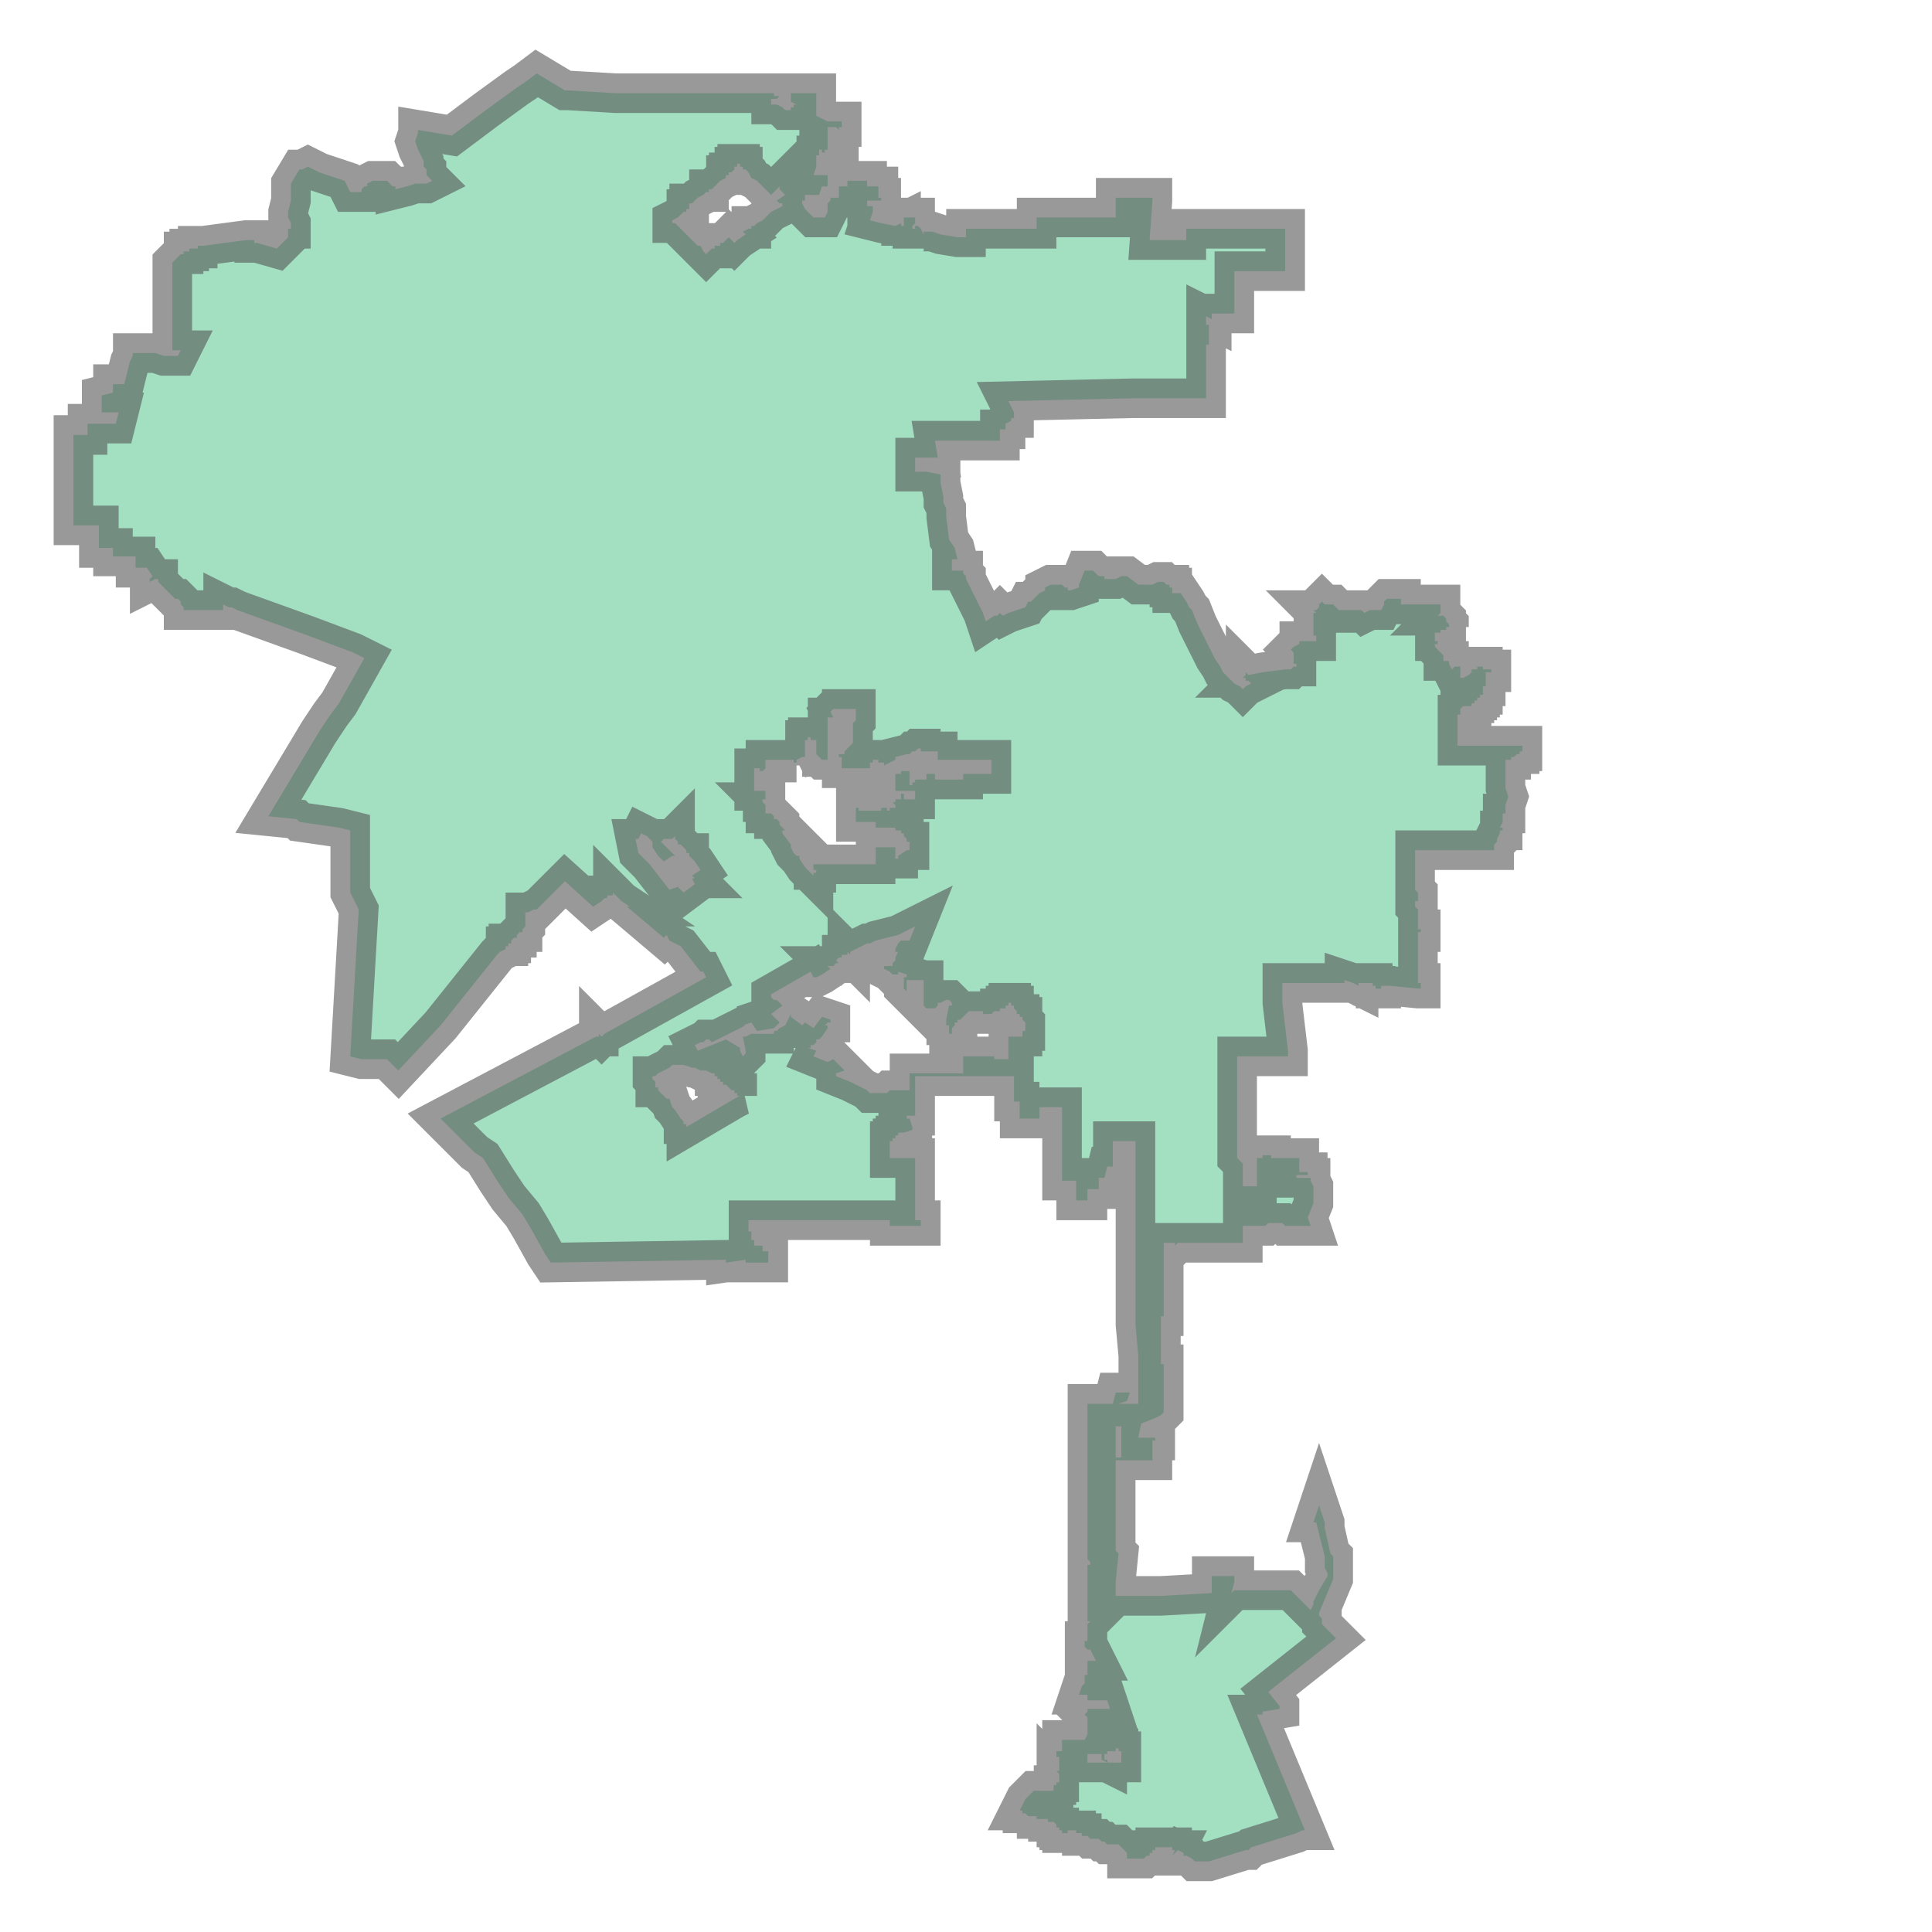 <svg xmlns="http://www.w3.org/2000/svg" xmlns:xlink="http://www.w3.org/1999/xlink" width="100.0" height="100.0" viewBox="-118.694 33.678 0.564 0.684" preserveAspectRatio="xMinYMin meet"><g transform="matrix(1,0,0,-1,0,68.041)"><g><path fill-rule="evenodd" fill="#66cc99" stroke="#555555" stroke-width="0.014" opacity="0.6" d="M -118.465,34.33 L -118.458,34.33 L -118.441,34.33 L -118.42,34.33 L -118.42,34.329 L -118.419,34.329 L -118.419,34.33 L -118.419,34.33 L -118.419,34.329 L -118.419,34.329 L -118.418,34.329 L -118.419,34.328 L -118.42,34.328 L -118.421,34.328 L -118.421,34.326 L -118.419,34.326 L -118.417,34.325 L -118.417,34.325 L -118.416,34.324 L -118.414,34.324 L -118.414,34.325 L -118.414,34.325 L -118.414,34.325 L -118.414,34.325 L -118.413,34.325 L -118.413,34.326 L -118.412,34.326 L -118.412,34.326 L -118.414,34.327 L -118.414,34.33 L -118.405,34.33 L -118.405,34.322 L -118.403,34.321 L -118.401,34.32 L -118.396,34.32 L -118.396,34.318 L -118.397,34.318 L -118.397,34.317 L -118.397,34.317 L -118.398,34.318 L -118.398,34.318 L -118.399,34.318 L -118.4,34.318 L -118.401,34.318 L -118.401,34.317 L -118.401,34.316 L -118.401,34.316 L -118.401,34.315 L -118.401,34.314 L -118.401,34.31 L -118.401,34.31 L -118.401,34.31 L -118.402,34.31 L -118.402,34.31 L -118.402,34.31 L -118.402,34.309 L -118.403,34.309 L -118.403,34.31 L -118.403,34.31 L -118.404,34.31 L -118.404,34.309 L -118.404,34.309 L -118.404,34.309 L -118.404,34.309 L -118.404,34.308 L -118.404,34.308 L -118.405,34.308 L -118.405,34.304 L -118.406,34.301 L -118.401,34.301 L -118.401,34.297 L -118.403,34.297 L -118.404,34.294 L -118.409,34.294 L -118.409,34.292 L -118.41,34.292 L -118.41,34.292 L -118.41,34.291 L -118.409,34.289 L -118.406,34.286 L -118.402,34.286 L -118.401,34.288 L -118.401,34.288 L -118.401,34.29 L -118.401,34.291 L -118.4,34.292 L -118.4,34.293 L -118.397,34.293 L -118.397,34.297 L -118.394,34.297 L -118.394,34.299 L -118.387,34.299 L -118.387,34.297 L -118.383,34.297 L -118.383,34.293 L -118.382,34.293 L -118.382,34.292 L -118.387,34.292 L -118.387,34.29 L -118.385,34.29 L -118.385,34.288 L -118.386,34.285 L -118.382,34.284 L -118.377,34.283 L -118.375,34.284 L -118.375,34.283 L -118.373,34.283 L -118.374,34.283 L -118.374,34.284 L -118.374,34.286 L -118.374,34.286 L -118.37,34.286 L -118.37,34.286 L -118.37,34.286 L -118.37,34.285 L -118.37,34.285 L -118.37,34.285 L -118.37,34.284 L -118.37,34.284 L -118.37,34.284 L -118.37,34.284 L -118.371,34.283 L -118.371,34.283 L -118.371,34.283 L -118.371,34.283 L -118.371,34.282 L -118.37,34.282 L -118.37,34.283 L -118.369,34.283 L -118.368,34.282 L -118.367,34.28 L -118.367,34.28 L -118.367,34.281 L -118.364,34.281 L -118.361,34.28 L -118.361,34.28 L -118.355,34.279 L -118.352,34.279 L -118.352,34.282 L -118.327,34.282 L -118.327,34.282 L -118.327,34.286 L -118.304,34.286 L -118.299,34.286 L -118.299,34.293 L -118.291,34.293 L -118.291,34.293 L -118.286,34.293 L -118.286,34.292 L -118.287,34.278 L -118.274,34.278 L -118.274,34.282 L -118.239,34.282 L -118.239,34.267 L -118.257,34.267 L -118.257,34.252 L -118.265,34.252 L -118.265,34.25 L -118.267,34.251 L -118.267,34.248 L -118.266,34.248 L -118.266,34.248 L -118.266,34.247 L -118.266,34.246 L -118.266,34.245 L -118.266,34.245 L -118.266,34.244 L -118.266,34.243 L -118.266,34.243 L -118.266,34.242 L -118.266,34.241 L -118.266,34.241 L -118.266,34.24 L -118.266,34.241 L -118.267,34.241 L -118.267,34.237 L -118.267,34.23 L -118.267,34.23 L -118.267,34.222 L -118.287,34.222 L -118.293,34.222 L -118.337,34.221 L -118.335,34.217 L -118.335,34.216 L -118.335,34.216 L -118.335,34.215 L -118.336,34.215 L -118.336,34.214 L -118.338,34.213 L -118.338,34.211 L -118.34,34.211 L -118.34,34.211 L -118.34,34.21 L -118.34,34.207 L -118.344,34.207 L -118.351,34.207 L -118.351,34.207 L -118.352,34.207 L -118.353,34.207 L -118.353,34.207 L -118.354,34.207 L -118.354,34.207 L -118.361,34.207 L -118.363,34.207 L -118.362,34.201 L -118.362,34.201 L -118.363,34.201 L -118.364,34.201 L -118.364,34.201 L -118.365,34.201 L -118.365,34.201 L -118.37,34.201 L -118.37,34.201 L -118.37,34.196 L -118.366,34.196 L -118.366,34.196 L -118.361,34.195 L -118.361,34.194 L -118.361,34.192 L -118.36,34.187 L -118.36,34.185 L -118.36,34.185 L -118.359,34.183 L -118.359,34.181 L -118.359,34.181 L -118.359,34.181 L -118.359,34.18 L -118.358,34.172 L -118.358,34.172 L -118.356,34.169 L -118.356,34.169 L -118.355,34.165 L -118.355,34.165 L -118.355,34.165 L -118.356,34.165 L -118.357,34.165 L -118.357,34.161 L -118.353,34.161 L -118.353,34.16 L -118.352,34.159 L -118.352,34.158 L -118.351,34.156 L -118.35,34.154 L -118.346,34.146 L -118.345,34.143 L -118.342,34.145 L -118.341,34.145 L -118.34,34.146 L -118.339,34.145 L -118.337,34.146 L -118.331,34.148 L -118.33,34.15 L -118.329,34.15 L -118.326,34.153 L -118.324,34.154 L -118.324,34.155 L -118.322,34.156 L -118.318,34.156 L -118.317,34.155 L -118.316,34.155 L -118.316,34.154 L -118.315,34.154 L -118.312,34.155 L -118.312,34.156 L -118.312,34.156 L -118.31,34.161 L -118.31,34.161 L -118.309,34.161 L -118.309,34.161 L -118.309,34.161 L -118.308,34.161 L -118.307,34.161 L -118.306,34.16 L -118.305,34.159 L -118.304,34.159 L -118.303,34.159 L -118.303,34.158 L -118.299,34.158 L -118.297,34.159 L -118.295,34.159 L -118.291,34.156 L -118.287,34.156 L -118.286,34.156 L -118.284,34.157 L -118.283,34.157 L -118.283,34.157 L -118.283,34.157 L -118.282,34.157 L -118.282,34.157 L -118.282,34.157 L -118.282,34.157 L -118.281,34.156 L -118.281,34.156 L -118.281,34.156 L -118.281,34.156 L -118.28,34.156 L -118.28,34.156 L -118.28,34.156 L -118.28,34.155 L -118.28,34.155 L -118.279,34.155 L -118.279,34.155 L -118.279,34.155 L -118.279,34.154 L -118.279,34.153 L -118.277,34.153 L -118.277,34.153 L -118.277,34.153 L -118.276,34.153 L -118.276,34.153 L -118.274,34.15 L -118.273,34.148 L -118.272,34.147 L -118.27,34.142 L -118.264,34.13 L -118.262,34.127 L -118.261,34.125 L -118.26,34.124 L -118.259,34.123 L -118.257,34.121 L -118.255,34.12 L -118.254,34.119 L -118.254,34.119 L -118.253,34.12 L -118.251,34.121 L -118.251,34.121 L -118.252,34.122 L -118.253,34.122 L -118.253,34.123 L -118.254,34.123 L -118.254,34.123 L -118.254,34.123 L -118.253,34.124 L -118.253,34.124 L -118.253,34.125 L -118.252,34.124 L -118.247,34.125 L -118.239,34.126 L -118.238,34.126 L -118.237,34.126 L -118.237,34.126 L -118.236,34.127 L -118.235,34.127 L -118.235,34.128 L -118.236,34.128 L -118.236,34.128 L -118.236,34.129 L -118.236,34.129 L -118.236,34.131 L -118.236,34.132 L -118.237,34.133 L -118.237,34.133 L -118.236,34.134 L -118.236,34.134 L -118.236,34.134 L -118.234,34.135 L -118.234,34.135 L -118.234,34.135 L -118.234,34.136 L -118.233,34.136 L -118.232,34.136 L -118.228,34.136 L -118.228,34.138 L -118.229,34.138 L -118.229,34.139 L -118.229,34.139 L -118.229,34.139 L -118.229,34.14 L -118.229,34.143 L -118.229,34.143 L -118.229,34.143 L -118.229,34.144 L -118.229,34.146 L -118.229,34.146 L -118.229,34.146 L -118.228,34.146 L -118.229,34.147 L -118.229,34.147 L -118.228,34.147 L -118.228,34.147 L -118.228,34.147 L -118.228,34.147 L -118.228,34.147 L -118.227,34.148 L -118.227,34.148 L -118.227,34.148 L -118.227,34.148 L -118.227,34.148 L -118.227,34.149 L -118.226,34.15 L -118.225,34.149 L -118.222,34.149 L -118.221,34.148 L -118.22,34.147 L -118.219,34.147 L -118.216,34.147 L -118.216,34.147 L -118.212,34.147 L -118.211,34.146 L -118.209,34.147 L -118.208,34.147 L -118.205,34.147 L -118.204,34.149 L -118.204,34.15 L -118.203,34.151 L -118.199,34.151 L -118.198,34.151 L -118.198,34.149 L -118.194,34.149 L -118.19,34.149 L -118.189,34.149 L -118.184,34.149 L -118.184,34.149 L -118.184,34.148 L -118.184,34.146 L -118.184,34.146 L -118.184,34.146 L -118.185,34.145 L -118.184,34.145 L -118.184,34.145 L -118.183,34.145 L -118.182,34.144 L -118.182,34.144 L -118.182,34.144 L -118.182,34.143 L -118.182,34.143 L -118.182,34.143 L -118.182,34.143 L -118.182,34.143 L -118.181,34.142 L -118.181,34.142 L -118.181,34.142 L -118.181,34.141 L -118.181,34.141 L -118.181,34.141 L -118.181,34.141 L -118.18,34.141 L -118.18,34.141 L -118.18,34.141 L -118.18,34.141 L -118.181,34.141 L -118.181,34.141 L -118.181,34.141 L -118.182,34.141 L -118.182,34.14 L -118.183,34.14 L -118.183,34.14 L -118.183,34.14 L -118.184,34.14 L -118.184,34.14 L -118.184,34.14 L -118.184,34.139 L -118.185,34.139 L -118.185,34.14 L -118.185,34.139 L -118.186,34.139 L -118.186,34.139 L -118.186,34.139 L -118.185,34.139 L -118.185,34.139 L -118.186,34.139 L -118.186,34.139 L -118.186,34.138 L -118.186,34.137 L -118.186,34.137 L -118.186,34.137 L -118.186,34.137 L -118.186,34.136 L -118.186,34.136 L -118.185,34.136 L -118.185,34.135 L -118.186,34.135 L -118.186,34.134 L -118.186,34.134 L -118.185,34.133 L -118.184,34.132 L -118.184,34.132 L -118.184,34.132 L -118.183,34.131 L -118.183,34.131 L -118.183,34.13 L -118.183,34.13 L -118.183,34.129 L -118.181,34.129 L -118.181,34.129 L -118.181,34.128 L -118.181,34.128 L -118.181,34.128 L -118.18,34.126 L -118.179,34.127 L -118.179,34.127 L -118.179,34.127 L -118.178,34.127 L -118.178,34.127 L -118.178,34.127 L -118.177,34.127 L -118.177,34.126 L -118.177,34.125 L -118.177,34.125 L -118.177,34.123 L -118.177,34.123 L -118.176,34.123 L -118.174,34.124 L -118.173,34.125 L -118.173,34.126 L -118.173,34.126 L -118.173,34.126 L -118.173,34.126 L -118.173,34.126 L -118.173,34.126 L -118.173,34.126 L -118.172,34.126 L -118.172,34.126 L -118.172,34.126 L -118.172,34.126 L -118.172,34.126 L -118.172,34.126 L -118.172,34.126 L -118.171,34.126 L -118.171,34.126 L -118.171,34.126 L -118.171,34.126 L -118.171,34.127 L -118.171,34.127 L -118.171,34.127 L -118.171,34.127 L -118.17,34.127 L -118.17,34.127 L -118.17,34.127 L -118.17,34.127 L -118.17,34.127 L -118.17,34.127 L -118.17,34.127 L -118.17,34.127 L -118.169,34.127 L -118.169,34.127 L -118.169,34.126 L -118.169,34.126 L -118.169,34.126 L -118.168,34.126 L -118.168,34.126 L -118.168,34.126 L -118.168,34.126 L -118.168,34.126 L -118.168,34.126 L -118.168,34.126 L -118.168,34.126 L -118.168,34.126 L -118.168,34.126 L -118.167,34.126 L -118.167,34.126 L -118.167,34.126 L -118.167,34.126 L -118.167,34.126 L -118.166,34.126 L -118.166,34.126 L -118.166,34.126 L -118.166,34.126 L -118.166,34.126 L -118.166,34.126 L -118.166,34.126 L -118.166,34.126 L -118.166,34.126 L -118.166,34.125 L -118.166,34.125 L -118.166,34.125 L -118.166,34.125 L -118.166,34.125 L -118.166,34.125 L -118.167,34.125 L -118.167,34.125 L -118.167,34.125 L -118.168,34.125 L -118.168,34.124 L -118.168,34.124 L -118.168,34.124 L -118.168,34.124 L -118.168,34.124 L -118.168,34.124 L -118.168,34.123 L -118.168,34.123 L -118.168,34.122 L -118.168,34.121 L -118.168,34.121 L -118.168,34.121 L -118.168,34.121 L -118.168,34.121 L -118.168,34.12 L -118.169,34.12 L -118.169,34.119 L -118.169,34.119 L -118.169,34.119 L -118.169,34.118 L -118.169,34.118 L -118.169,34.118 L -118.169,34.118 L -118.169,34.118 L -118.169,34.117 L -118.17,34.117 L -118.17,34.117 L -118.17,34.117 L -118.17,34.116 L -118.171,34.116 L -118.171,34.116 L -118.171,34.115 L -118.171,34.115 L -118.172,34.115 L -118.172,34.115 L -118.172,34.115 L -118.172,34.114 L -118.172,34.114 L -118.172,34.114 L -118.172,34.114 L -118.173,34.114 L -118.173,34.114 L -118.173,34.113 L -118.175,34.113 L -118.175,34.113 L -118.176,34.113 L -118.177,34.112 L -118.177,34.112 L -118.177,34.111 L -118.177,34.111 L -118.177,34.111 L -118.177,34.111 L -118.177,34.11 L -118.178,34.11 L -118.178,34.11 L -118.178,34.11 L -118.178,34.109 L -118.178,34.108 L -118.178,34.107 L -118.178,34.105 L -118.178,34.104 L -118.178,34.102 L -118.178,34.102 L -118.178,34.101 L -118.178,34.099 L -118.178,34.099 L -118.178,34.099 L -118.177,34.099 L -118.175,34.099 L -118.174,34.099 L -118.173,34.099 L -118.173,34.099 L -118.17,34.099 L -118.169,34.099 L -118.169,34.099 L -118.168,34.099 L -118.168,34.099 L -118.168,34.099 L -118.166,34.099 L -118.166,34.099 L -118.164,34.099 L -118.163,34.099 L -118.162,34.099 L -118.161,34.099 L -118.16,34.099 L -118.16,34.099 L -118.16,34.099 L -118.159,34.099 L -118.159,34.099 L -118.158,34.099 L -118.157,34.099 L -118.157,34.099 L -118.155,34.099 L -118.155,34.098 L -118.155,34.098 L -118.155,34.098 L -118.155,34.097 L -118.156,34.097 L -118.156,34.097 L -118.156,34.097 L -118.156,34.097 L -118.156,34.096 L -118.156,34.096 L -118.156,34.096 L -118.157,34.096 L -118.158,34.095 L -118.158,34.095 L -118.159,34.095 L -118.159,34.094 L -118.159,34.094 L -118.16,34.094 L -118.16,34.094 L -118.161,34.094 L -118.161,34.093 L -118.161,34.093 L -118.161,34.093 L -118.161,34.09 L -118.161,34.09 L -118.161,34.086 L -118.161,34.084 L -118.16,34.081 L -118.16,34.081 L -118.16,34.081 L -118.161,34.078 L -118.161,34.078 L -118.161,34.078 L -118.161,34.075 L -118.161,34.075 L -118.161,34.075 L -118.161,34.075 L -118.162,34.075 L -118.162,34.075 L -118.162,34.075 L -118.162,34.074 L -118.162,34.074 L -118.162,34.073 L -118.162,34.073 L -118.162,34.073 L -118.162,34.073 L -118.162,34.073 L -118.162,34.072 L -118.162,34.072 L -118.162,34.072 L -118.162,34.072 L -118.162,34.072 L -118.162,34.072 L -118.163,34.07 L -118.163,34.07 L -118.163,34.07 L -118.163,34.07 L -118.163,34.07 L -118.163,34.07 L -118.163,34.07 L -118.163,34.07 L -118.162,34.07 L -118.162,34.07 L -118.162,34.069 L -118.163,34.069 L -118.163,34.068 L -118.164,34.066 L -118.164,34.065 L -118.164,34.065 L -118.165,34.064 L -118.165,34.063 L -118.165,34.063 L -118.165,34.063 L -118.165,34.063 L -118.165,34.062 L -118.165,34.062 L -118.165,34.062 L -118.165,34.062 L -118.165,34.062 L -118.165,34.062 L -118.166,34.062 L -118.169,34.062 L -118.169,34.062 L -118.171,34.062 L -118.171,34.062 L -118.171,34.062 L -118.171,34.062 L -118.171,34.062 L -118.173,34.062 L -118.173,34.062 L -118.174,34.062 L -118.174,34.062 L -118.176,34.062 L -118.176,34.062 L -118.177,34.062 L -118.177,34.062 L -118.177,34.062 L -118.178,34.062 L -118.178,34.062 L -118.179,34.062 L -118.179,34.062 L -118.18,34.062 L -118.181,34.062 L -118.181,34.062 L -118.181,34.062 L -118.184,34.062 L -118.185,34.062 L -118.189,34.062 L -118.189,34.062 L -118.192,34.062 L -118.193,34.062 L -118.193,34.061 L -118.193,34.06 L -118.193,34.058 L -118.193,34.056 L -118.193,34.056 L -118.193,34.056 L -118.193,34.056 L -118.193,34.055 L -118.193,34.054 L -118.193,34.052 L -118.193,34.052 L -118.193,34.052 L -118.193,34.051 L -118.193,34.05 L -118.193,34.049 L -118.193,34.049 L -118.193,34.048 L -118.192,34.047 L -118.192,34.046 L -118.192,34.045 L -118.192,34.044 L -118.193,34.044 L -118.193,34.044 L -118.193,34.043 L -118.193,34.043 L -118.193,34.043 L -118.193,34.043 L -118.193,34.043 L -118.193,34.042 L -118.193,34.042 L -118.192,34.041 L -118.192,34.041 L -118.192,34.04 L -118.192,34.04 L -118.192,34.04 L -118.192,34.04 L -118.192,34.039 L -118.192,34.039 L -118.192,34.038 L -118.192,34.037 L -118.192,34.036 L -118.192,34.036 L -118.192,34.036 L -118.192,34.036 L -118.192,34.035 L -118.192,34.034 L -118.192,34.034 L -118.192,34.034 L -118.191,34.034 L -118.191,34.034 L -118.191,34.034 L -118.191,34.033 L -118.192,34.033 L -118.192,34.033 L -118.192,34.032 L -118.192,34.032 L -118.192,34.032 L -118.192,34.031 L -118.192,34.031 L -118.192,34.031 L -118.192,34.031 L -118.192,34.031 L -118.192,34.03 L -118.192,34.03 L -118.192,34.03 L -118.192,34.029 L -118.192,34.029 L -118.192,34.029 L -118.192,34.028 L -118.192,34.028 L -118.192,34.028 L -118.192,34.027 L -118.192,34.027 L -118.192,34.026 L -118.192,34.026 L -118.192,34.026 L -118.192,34.026 L -118.192,34.026 L -118.192,34.025 L -118.192,34.024 L -118.192,34.024 L -118.192,34.023 L -118.192,34.022 L -118.192,34.022 L -118.192,34.022 L -118.192,34.021 L -118.192,34.021 L -118.192,34.02 L -118.192,34.02 L -118.192,34.02 L -118.192,34.02 L -118.192,34.019 L -118.192,34.017 L -118.192,34.015 L -118.191,34.015 L -118.191,34.013 L -118.192,34.013 L -118.192,34.013 L -118.202,34.014 L -118.202,34.014 L -118.204,34.014 L -118.205,34.014 L -118.205,34.013 L -118.205,34.013 L -118.207,34.013 L -118.207,34.013 L -118.207,34.014 L -118.208,34.014 L -118.208,34.015 L -118.213,34.015 L -118.213,34.014 L -118.215,34.015 L -118.215,34.015 L -118.218,34.016 L -118.218,34.016 L -118.218,34.015 L -118.223,34.015 L -118.223,34.015 L -118.224,34.015 L -118.224,34.015 L -118.226,34.015 L -118.226,34.015 L -118.228,34.015 L -118.228,34.015 L -118.23,34.015 L -118.23,34.015 L -118.24,34.015 L -118.24,34.013 L -118.24,34.011 L -118.24,34.008 L -118.238,33.991 L -118.238,33.99 L -118.238,33.989 L -118.239,33.989 L -118.241,33.989 L -118.241,33.989 L -118.243,33.989 L -118.243,33.989 L -118.243,33.989 L -118.243,33.989 L -118.244,33.989 L -118.246,33.989 L -118.248,33.989 L -118.248,33.989 L -118.248,33.989 L -118.25,33.989 L -118.252,33.989 L -118.254,33.989 L -118.255,33.989 L -118.256,33.989 L -118.256,33.989 L -118.256,33.989 L -118.256,33.989 L -118.256,33.989 L -118.256,33.989 L -118.256,33.989 L -118.256,33.989 L -118.256,33.989 L -118.256,33.989 L -118.256,33.988 L -118.256,33.988 L -118.256,33.987 L -118.256,33.987 L -118.256,33.987 L -118.256,33.986 L -118.256,33.986 L -118.256,33.985 L -118.256,33.985 L -118.256,33.984 L -118.256,33.984 L -118.256,33.983 L -118.256,33.983 L -118.256,33.982 L -118.256,33.982 L -118.256,33.982 L -118.256,33.982 L -118.256,33.982 L -118.256,33.981 L -118.256,33.98 L -118.256,33.979 L -118.256,33.978 L -118.256,33.978 L -118.256,33.977 L -118.256,33.976 L -118.256,33.975 L -118.256,33.974 L -118.256,33.973 L -118.256,33.973 L -118.256,33.972 L -118.256,33.972 L -118.256,33.972 L -118.256,33.972 L -118.256,33.971 L -118.256,33.971 L -118.256,33.971 L -118.256,33.97 L -118.256,33.97 L -118.256,33.97 L -118.256,33.969 L -118.256,33.969 L -118.256,33.968 L -118.256,33.968 L -118.256,33.967 L -118.256,33.967 L -118.256,33.967 L -118.256,33.966 L -118.256,33.966 L -118.256,33.965 L -118.256,33.965 L -118.256,33.964 L -118.256,33.964 L -118.256,33.963 L -118.256,33.962 L -118.256,33.961 L -118.256,33.96 L -118.256,33.96 L -118.256,33.96 L -118.256,33.96 L -118.256,33.959 L -118.256,33.958 L -118.256,33.958 L -118.256,33.958 L -118.256,33.957 L -118.256,33.957 L -118.256,33.957 L -118.256,33.957 L -118.256,33.957 L -118.256,33.956 L -118.256,33.956 L -118.256,33.955 L -118.256,33.954 L -118.256,33.953 L -118.256,33.953 L -118.255,33.952 L -118.254,33.951 L -118.254,33.951 L -118.254,33.951 L -118.254,33.951 L -118.254,33.951 L -118.254,33.949 L -118.254,33.947 L -118.254,33.947 L -118.254,33.947 L -118.254,33.947 L -118.254,33.947 L -118.254,33.946 L -118.254,33.946 L -118.254,33.946 L -118.254,33.945 L -118.254,33.944 L -118.254,33.944 L -118.254,33.943 L -118.253,33.943 L -118.252,33.943 L -118.252,33.943 L -118.25,33.943 L -118.25,33.943 L -118.249,33.943 L -118.249,33.943 L -118.249,33.943 L -118.249,33.944 L -118.249,33.945 L -118.249,33.946 L -118.249,33.946 L -118.249,33.947 L -118.249,33.947 L -118.249,33.947 L -118.249,33.947 L -118.249,33.948 L -118.249,33.949 L -118.249,33.949 L -118.249,33.949 L -118.249,33.95 L -118.249,33.953 L -118.248,33.953 L -118.248,33.953 L -118.247,33.953 L -118.247,33.953 L -118.247,33.954 L -118.247,33.954 L -118.247,33.954 L -118.244,33.954 L -118.244,33.954 L -118.244,33.954 L -118.244,33.953 L -118.244,33.953 L -118.243,33.953 L -118.243,33.953 L -118.243,33.953 L -118.243,33.953 L -118.243,33.953 L -118.243,33.953 L -118.243,33.953 L -118.243,33.953 L -118.242,33.953 L -118.242,33.953 L -118.242,33.953 L -118.242,33.953 L -118.24,33.953 L -118.24,33.953 L -118.239,33.953 L -118.237,33.953 L -118.236,33.953 L -118.236,33.953 L -118.234,33.953 L -118.234,33.953 L -118.234,33.951 L -118.234,33.948 L -118.234,33.948 L -118.233,33.948 L -118.233,33.948 L -118.233,33.948 L -118.233,33.948 L -118.232,33.948 L -118.232,33.948 L -118.232,33.948 L -118.232,33.948 L -118.231,33.948 L -118.231,33.948 L -118.231,33.948 L -118.231,33.948 L -118.231,33.948 L -118.231,33.948 L -118.231,33.947 L -118.231,33.947 L -118.232,33.947 L -118.233,33.947 L -118.235,33.947 L -118.235,33.946 L -118.235,33.946 L -118.23,33.946 L -118.23,33.945 L -118.23,33.945 L -118.23,33.945 L -118.23,33.945 L -118.23,33.945 L -118.23,33.945 L -118.229,33.943 L -118.229,33.939 L -118.229,33.939 L -118.229,33.938 L -118.229,33.938 L -118.229,33.937 L -118.231,33.932 L -118.23,33.929 L -118.23,33.929 L -118.23,33.929 L -118.231,33.929 L -118.232,33.929 L -118.234,33.929 L -118.234,33.929 L -118.234,33.929 L -118.234,33.929 L -118.234,33.929 L -118.235,33.929 L -118.238,33.929 L -118.238,33.929 L -118.239,33.929 L -118.239,33.929 L -118.24,33.93 L -118.243,33.93 L -118.245,33.93 L -118.246,33.929 L -118.247,33.929 L -118.248,33.929 L -118.249,33.929 L -118.249,33.929 L -118.25,33.929 L -118.252,33.929 L -118.253,33.929 L -118.253,33.929 L -118.254,33.929 L -118.254,33.929 L -118.254,33.929 L -118.254,33.929 L -118.253,33.929 L -118.254,33.929 L -118.254,33.929 L -118.254,33.928 L -118.254,33.928 L -118.254,33.928 L -118.254,33.928 L -118.254,33.928 L -118.254,33.927 L -118.254,33.927 L -118.254,33.926 L -118.254,33.925 L -118.254,33.924 L -118.254,33.924 L -118.254,33.924 L -118.254,33.924 L -118.254,33.924 L -118.254,33.924 L -118.254,33.924 L -118.254,33.923 L -118.254,33.923 L -118.254,33.923 L -118.254,33.923 L -118.256,33.923 L -118.257,33.923 L -118.261,33.923 L -118.265,33.923 L -118.269,33.923 L -118.27,33.923 L -118.27,33.923 L -118.273,33.923 L -118.273,33.923 L -118.274,33.923 L -118.274,33.923 L -118.277,33.923 L -118.277,33.923 L -118.277,33.923 L -118.277,33.923 L -118.277,33.923 L -118.278,33.922 L -118.278,33.922 L -118.278,33.922 L -118.278,33.923 L -118.278,33.923 L -118.278,33.923 L -118.278,33.923 L -118.278,33.923 L -118.278,33.923 L -118.278,33.923 L -118.28,33.923 L -118.28,33.923 L -118.28,33.923 L -118.28,33.923 L -118.281,33.923 L -118.281,33.923 L -118.281,33.923 L -118.281,33.923 L -118.282,33.923 L -118.282,33.923 L -118.282,33.923 L -118.282,33.923 L -118.282,33.923 L -118.282,33.923 L -118.282,33.923 L -118.282,33.922 L -118.282,33.921 L -118.282,33.921 L -118.282,33.921 L -118.282,33.92 L -118.282,33.92 L -118.282,33.919 L -118.282,33.918 L -118.282,33.918 L -118.282,33.918 L -118.282,33.918 L -118.282,33.916 L -118.282,33.915 L -118.282,33.914 L -118.282,33.914 L -118.282,33.913 L -118.282,33.912 L -118.282,33.911 L -118.282,33.911 L -118.282,33.911 L -118.282,33.91 L -118.282,33.909 L -118.282,33.906 L -118.282,33.902 L -118.282,33.901 L -118.282,33.9 L -118.282,33.899 L -118.282,33.897 L -118.283,33.897 L -118.283,33.897 L -118.283,33.897 L -118.283,33.897 L -118.283,33.896 L -118.283,33.895 L -118.283,33.895 L -118.283,33.895 L -118.283,33.894 L -118.283,33.894 L -118.283,33.893 L -118.283,33.893 L -118.283,33.893 L -118.283,33.893 L -118.283,33.893 L -118.283,33.892 L -118.283,33.891 L -118.283,33.891 L -118.283,33.891 L -118.283,33.89 L -118.283,33.887 L -118.283,33.887 L -118.283,33.885 L -118.283,33.883 L -118.283,33.883 L -118.283,33.881 L -118.283,33.881 L -118.283,33.88 L -118.282,33.88 L -118.282,33.879 L -118.282,33.879 L -118.282,33.878 L -118.282,33.878 L -118.282,33.877 L -118.282,33.876 L -118.282,33.876 L -118.282,33.875 L -118.282,33.875 L -118.282,33.875 L -118.282,33.874 L -118.282,33.874 L -118.282,33.873 L -118.282,33.873 L -118.282,33.872 L -118.282,33.872 L -118.282,33.872 L -118.282,33.871 L -118.282,33.871 L -118.282,33.87 L -118.282,33.869 L -118.282,33.869 L -118.282,33.869 L -118.282,33.868 L -118.282,33.867 L -118.282,33.867 L -118.282,33.867 L -118.282,33.866 L -118.282,33.866 L -118.282,33.866 L -118.282,33.865 L -118.282,33.864 L -118.282,33.863 L -118.282,33.863 L -118.283,33.862 L -118.285,33.861 L -118.29,33.859 L -118.291,33.854 L -118.288,33.854 L -118.285,33.854 L -118.285,33.853 L -118.286,33.853 L -118.286,33.849 L -118.286,33.846 L -118.288,33.846 L -118.288,33.846 L -118.289,33.846 L -118.299,33.846 L -118.299,33.841 L -118.299,33.839 L -118.299,33.839 L -118.299,33.838 L -118.299,33.838 L -118.299,33.837 L -118.299,33.836 L -118.299,33.835 L -118.299,33.832 L -118.299,33.83 L -118.299,33.827 L -118.299,33.826 L -118.299,33.825 L -118.299,33.825 L -118.299,33.825 L -118.299,33.824 L -118.299,33.814 L -118.298,33.813 L -118.299,33.803 L -118.299,33.801 L -118.299,33.798 L -118.295,33.798 L -118.295,33.798 L -118.294,33.798 L -118.293,33.798 L -118.292,33.798 L -118.291,33.798 L -118.287,33.798 L -118.286,33.798 L -118.286,33.798 L -118.283,33.798 L -118.283,33.798 L -118.265,33.799 L -118.265,33.805 L -118.265,33.805 L -118.264,33.805 L -118.264,33.805 L -118.264,33.805 L -118.264,33.805 L -118.264,33.805 L -118.263,33.805 L -118.263,33.805 L -118.263,33.805 L -118.263,33.805 L -118.263,33.805 L -118.262,33.805 L -118.262,33.805 L -118.262,33.805 L -118.262,33.805 L -118.261,33.805 L -118.261,33.805 L -118.261,33.805 L -118.26,33.805 L -118.26,33.805 L -118.26,33.805 L -118.259,33.805 L -118.258,33.805 L -118.257,33.805 L -118.257,33.805 L -118.257,33.803 L -118.258,33.799 L -118.257,33.8 L -118.257,33.8 L -118.255,33.8 L -118.254,33.8 L -118.254,33.8 L -118.253,33.8 L -118.237,33.8 L -118.23,33.793 L -118.229,33.795 L -118.229,33.796 L -118.227,33.8 L -118.224,33.805 L -118.224,33.806 L -118.225,33.808 L -118.225,33.812 L -118.228,33.824 L -118.229,33.824 L -118.227,33.83 L -118.225,33.824 L -118.225,33.822 L -118.225,33.822 L -118.223,33.813 L -118.223,33.813 L -118.222,33.812 L -118.222,33.805 L -118.222,33.804 L -118.227,33.792 L -118.227,33.791 L -118.226,33.79 L -118.226,33.79 L -118.226,33.789 L -118.226,33.788 L -118.226,33.788 L -118.221,33.783 L -118.245,33.764 L -118.241,33.759 L -118.241,33.758 L -118.247,33.757 L -118.247,33.756 L -118.249,33.756 L -118.232,33.715 L -118.233,33.715 L -118.235,33.714 L -118.251,33.709 L -118.252,33.708 L -118.252,33.708 L -118.252,33.708 L -118.253,33.708 L -118.253,33.708 L -118.253,33.708 L -118.253,33.708 L -118.266,33.704 L -118.266,33.704 L -118.266,33.704 L -118.266,33.704 L -118.267,33.704 L -118.267,33.704 L -118.267,33.704 L -118.268,33.704 L -118.268,33.704 L -118.268,33.704 L -118.269,33.704 L -118.269,33.704 L -118.27,33.704 L -118.27,33.704 L -118.271,33.704 L -118.272,33.705 L -118.272,33.705 L -118.272,33.705 L -118.272,33.705 L -118.272,33.705 L -118.274,33.706 L -118.274,33.706 L -118.274,33.706 L -118.275,33.706 L -118.275,33.706 L -118.275,33.707 L -118.277,33.708 L -118.277,33.708 L -118.277,33.708 L -118.277,33.708 L -118.277,33.708 L -118.277,33.708 L -118.277,33.708 L -118.277,33.708 L -118.279,33.706 L -118.279,33.706 L -118.279,33.706 L -118.279,33.706 L -118.278,33.708 L -118.278,33.708 L -118.278,33.708 L -118.278,33.708 L -118.278,33.708 L -118.279,33.708 L -118.279,33.709 L -118.28,33.709 L -118.281,33.709 L -118.281,33.709 L -118.282,33.709 L -118.282,33.709 L -118.282,33.709 L -118.283,33.709 L -118.283,33.709 L -118.284,33.709 L -118.284,33.709 L -118.284,33.709 L -118.285,33.709 L -118.285,33.709 L -118.285,33.709 L -118.285,33.709 L -118.285,33.708 L -118.285,33.708 L -118.285,33.708 L -118.285,33.708 L -118.285,33.708 L -118.286,33.708 L -118.286,33.707 L -118.286,33.707 L -118.286,33.707 L -118.286,33.707 L -118.286,33.707 L -118.286,33.707 L -118.287,33.707 L -118.287,33.706 L -118.287,33.706 L -118.288,33.706 L -118.288,33.706 L -118.288,33.706 L -118.289,33.705 L -118.289,33.705 L -118.289,33.705 L -118.29,33.705 L -118.29,33.705 L -118.29,33.705 L -118.291,33.705 L -118.291,33.705 L -118.291,33.705 L -118.291,33.705 L -118.291,33.705 L -118.291,33.705 L -118.291,33.705 L -118.292,33.705 L -118.292,33.705 L -118.292,33.705 L -118.293,33.705 L -118.293,33.705 L -118.294,33.705 L -118.294,33.705 L -118.294,33.705 L -118.294,33.705 L -118.294,33.705 L -118.294,33.705 L -118.294,33.705 L -118.294,33.705 L -118.295,33.705 L -118.295,33.705 L -118.295,33.705 L -118.295,33.705 L -118.295,33.705 L -118.295,33.706 L -118.295,33.706 L -118.295,33.706 L -118.295,33.707 L -118.295,33.707 L -118.296,33.708 L -118.296,33.708 L -118.296,33.708 L -118.296,33.708 L -118.297,33.709 L -118.297,33.709 L -118.298,33.71 L -118.298,33.71 L -118.299,33.71 L -118.299,33.71 L -118.299,33.71 L -118.299,33.71 L -118.3,33.71 L -118.3,33.71 L -118.301,33.71 L -118.301,33.71 L -118.301,33.71 L -118.302,33.71 L -118.303,33.711 L -118.303,33.711 L -118.303,33.711 L -118.304,33.711 L -118.304,33.711 L -118.304,33.711 L -118.305,33.712 L -118.305,33.712 L -118.306,33.712 L -118.306,33.712 L -118.306,33.712 L -118.307,33.712 L -118.307,33.712 L -118.307,33.712 L -118.308,33.712 L -118.308,33.712 L -118.309,33.713 L -118.309,33.713 L -118.309,33.713 L -118.31,33.713 L -118.31,33.713 L -118.31,33.713 L -118.31,33.713 L -118.31,33.713 L -118.31,33.713 L -118.311,33.713 L -118.311,33.713 L -118.311,33.714 L -118.311,33.714 L -118.311,33.714 L -118.311,33.714 L -118.312,33.714 L -118.312,33.714 L -118.312,33.714 L -118.313,33.714 L -118.313,33.714 L -118.313,33.715 L -118.313,33.715 L -118.313,33.715 L -118.314,33.715 L -118.314,33.715 L -118.314,33.715 L -118.315,33.715 L -118.315,33.715 L -118.315,33.715 L -118.315,33.715 L -118.316,33.715 L -118.316,33.714 L -118.316,33.714 L -118.316,33.714 L -118.316,33.714 L -118.316,33.714 L -118.316,33.714 L -118.317,33.714 L -118.317,33.714 L -118.317,33.714 L -118.317,33.714 L -118.317,33.714 L -118.317,33.714 L -118.317,33.714 L -118.317,33.714 L -118.317,33.714 L -118.317,33.714 L -118.317,33.714 L -118.317,33.714 L -118.317,33.714 L -118.317,33.714 L -118.318,33.714 L -118.318,33.714 L -118.318,33.714 L -118.318,33.714 L -118.318,33.714 L -118.318,33.715 L -118.318,33.715 L -118.318,33.715 L -118.318,33.715 L -118.318,33.715 L -118.318,33.715 L -118.318,33.715 L -118.319,33.715 L -118.319,33.715 L -118.319,33.715 L -118.319,33.715 L -118.319,33.715 L -118.319,33.715 L -118.319,33.716 L -118.32,33.716 L -118.32,33.716 L -118.32,33.716 L -118.32,33.716 L -118.32,33.716 L -118.32,33.716 L -118.32,33.716 L -118.32,33.717 L -118.32,33.717 L -118.32,33.717 L -118.32,33.717 L -118.32,33.717 L -118.321,33.718 L -118.321,33.718 L -118.321,33.718 L -118.322,33.718 L -118.322,33.718 L -118.322,33.717 L -118.322,33.717 L -118.322,33.717 L -118.322,33.717 L -118.322,33.717 L -118.322,33.718 L -118.322,33.718 L -118.322,33.718 L -118.323,33.718 L -118.323,33.719 L -118.323,33.719 L -118.324,33.719 L -118.324,33.719 L -118.324,33.719 L -118.324,33.719 L -118.325,33.719 L -118.325,33.719 L -118.325,33.719 L -118.325,33.719 L -118.326,33.719 L -118.326,33.719 L -118.326,33.719 L -118.327,33.719 L -118.327,33.719 L -118.327,33.72 L -118.328,33.72 L -118.329,33.72 L -118.33,33.72 L -118.33,33.72 L -118.33,33.72 L -118.331,33.721 L -118.331,33.721 L -118.331,33.721 L -118.332,33.721 L -118.332,33.721 L -118.332,33.722 L -118.333,33.722 L -118.333,33.722 L -118.333,33.722 L -118.333,33.722 L -118.331,33.726 L -118.33,33.727 L -118.33,33.727 L -118.33,33.727 L -118.328,33.729 L -118.328,33.729 L -118.327,33.729 L -118.326,33.729 L -118.323,33.729 L -118.322,33.729 L -118.321,33.729 L -118.321,33.73 L -118.321,33.731 L -118.321,33.731 L -118.321,33.731 L -118.321,33.731 L -118.321,33.731 L -118.321,33.731 L -118.32,33.731 L -118.32,33.731 L -118.32,33.731 L -118.32,33.732 L -118.32,33.732 L -118.32,33.732 L -118.32,33.732 L -118.32,33.732 L -118.32,33.732 L -118.319,33.732 L -118.319,33.732 L -118.319,33.734 L -118.319,33.734 L -118.319,33.735 L -118.319,33.735 L -118.319,33.735 L -118.32,33.736 L -118.32,33.735 L -118.32,33.736 L -118.32,33.736 L -118.32,33.736 L -118.32,33.736 L -118.32,33.736 L -118.319,33.736 L -118.319,33.736 L -118.319,33.737 L -118.319,33.736 L -118.319,33.736 L -118.319,33.736 L -118.319,33.736 L -118.319,33.737 L -118.319,33.738 L -118.319,33.738 L -118.319,33.738 L -118.319,33.738 L -118.319,33.738 L -118.319,33.738 L -118.319,33.738 L -118.319,33.738 L -118.319,33.738 L -118.319,33.739 L -118.319,33.739 L -118.319,33.739 L -118.319,33.739 L -118.319,33.739 L -118.319,33.74 L -118.319,33.74 L -118.319,33.74 L -118.319,33.74 L -118.319,33.74 L -118.319,33.74 L -118.319,33.74 L -118.319,33.74 L -118.319,33.74 L -118.319,33.74 L -118.319,33.74 L -118.319,33.74 L -118.319,33.74 L -118.319,33.741 L -118.319,33.741 L -118.319,33.741 L -118.319,33.741 L -118.32,33.741 L -118.32,33.741 L -118.32,33.741 L -118.32,33.741 L -118.32,33.741 L -118.32,33.741 L -118.32,33.741 L -118.32,33.741 L -118.32,33.741 L -118.32,33.741 L -118.32,33.742 L -118.32,33.742 L -118.32,33.742 L -118.32,33.742 L -118.32,33.742 L -118.32,33.742 L -118.32,33.743 L -118.319,33.743 L -118.319,33.743 L -118.319,33.743 L -118.318,33.743 L -118.318,33.743 L -118.318,33.744 L -118.318,33.746 L -118.318,33.747 L -118.318,33.747 L -118.317,33.747 L -118.316,33.747 L -118.315,33.747 L -118.314,33.747 L -118.314,33.747 L -118.314,33.747 L -118.313,33.747 L -118.313,33.747 L -118.312,33.747 L -118.312,33.747 L -118.312,33.747 L -118.312,33.747 L -118.311,33.747 L -118.311,33.747 L -118.311,33.747 L -118.31,33.747 L -118.31,33.747 L -118.31,33.747 L -118.31,33.747 L -118.309,33.749 L -118.309,33.75 L -118.309,33.75 L -118.309,33.75 L -118.309,33.75 L -118.309,33.752 L -118.309,33.752 L -118.309,33.753 L -118.309,33.753 L -118.309,33.753 L -118.309,33.753 L -118.309,33.754 L -118.309,33.755 L -118.309,33.755 L -118.309,33.755 L -118.309,33.755 L -118.31,33.756 L -118.31,33.756 L -118.31,33.756 L -118.31,33.756 L -118.31,33.756 L -118.31,33.756 L -118.309,33.757 L -118.309,33.758 L -118.307,33.758 L -118.301,33.758 L -118.302,33.761 L -118.309,33.761 L -118.309,33.761 L -118.309,33.762 L -118.309,33.762 L -118.309,33.762 L -118.309,33.763 L -118.309,33.763 L -118.309,33.763 L -118.311,33.763 L -118.311,33.763 L -118.311,33.763 L -118.311,33.763 L -118.312,33.763 L -118.311,33.766 L -118.311,33.766 L -118.311,33.766 L -118.311,33.766 L -118.31,33.767 L -118.31,33.768 L -118.31,33.768 L -118.31,33.77 L -118.309,33.77 L -118.309,33.772 L -118.309,33.772 L -118.309,33.773 L -118.309,33.773 L -118.309,33.773 L -118.309,33.774 L -118.309,33.774 L -118.309,33.775 L -118.306,33.775 L -118.308,33.779 L -118.308,33.779 L -118.308,33.779 L -118.308,33.779 L -118.308,33.779 L -118.309,33.779 L -118.309,33.779 L -118.309,33.779 L -118.309,33.779 L -118.309,33.779 L -118.31,33.78 L -118.31,33.78 L -118.31,33.78 L -118.31,33.781 L -118.31,33.781 L -118.31,33.781 L -118.31,33.782 L -118.31,33.782 L -118.31,33.782 L -118.31,33.782 L -118.31,33.782 L -118.309,33.782 L -118.309,33.782 L -118.309,33.782 L -118.309,33.782 L -118.309,33.782 L -118.309,33.784 L -118.309,33.785 L -118.309,33.786 L -118.309,33.786 L -118.309,33.786 L -118.309,33.786 L -118.309,33.787 L -118.309,33.787 L -118.309,33.788 L -118.309,33.788 L -118.309,33.788 L -118.309,33.788 L -118.308,33.789 L -118.309,33.789 L -118.309,33.79 L -118.309,33.79 L -118.309,33.79 L -118.309,33.791 L -118.309,33.791 L -118.309,33.792 L -118.309,33.792 L -118.309,33.793 L -118.309,33.794 L -118.309,33.794 L -118.309,33.795 L -118.309,33.796 L -118.309,33.796 L -118.309,33.797 L -118.309,33.797 L -118.309,33.798 L -118.309,33.798 L -118.309,33.798 L -118.309,33.799 L -118.309,33.799 L -118.309,33.8 L -118.309,33.801 L -118.309,33.801 L -118.309,33.801 L -118.309,33.802 L -118.309,33.802 L -118.309,33.803 L -118.309,33.803 L -118.309,33.804 L -118.309,33.805 L -118.309,33.806 L -118.309,33.806 L -118.309,33.807 L -118.309,33.807 L -118.309,33.807 L -118.309,33.808 L -118.309,33.808 L -118.309,33.808 L -118.309,33.808 L -118.309,33.808 L -118.309,33.809 L -118.309,33.809 L -118.309,33.809 L -118.309,33.809 L -118.309,33.809 L -118.308,33.809 L -118.308,33.809 L -118.308,33.809 L -118.308,33.809 L -118.308,33.809 L -118.308,33.81 L -118.308,33.81 L -118.309,33.811 L -118.309,33.811 L -118.309,33.811 L -118.309,33.812 L -118.309,33.812 L -118.309,33.812 L -118.309,33.812 L -118.309,33.813 L -118.309,33.814 L -118.309,33.815 L -118.309,33.817 L -118.309,33.819 L -118.309,33.82 L -118.309,33.821 L -118.309,33.823 L -118.309,33.823 L -118.309,33.823 L -118.309,33.823 L -118.309,33.825 L -118.309,33.826 L -118.309,33.827 L -118.309,33.828 L -118.309,33.85 L -118.309,33.851 L -118.309,33.851 L -118.309,33.851 L -118.309,33.852 L -118.309,33.858 L -118.309,33.858 L -118.309,33.859 L -118.309,33.862 L -118.309,33.866 L -118.304,33.866 L -118.3,33.866 L -118.299,33.87 L -118.294,33.87 L -118.295,33.867 L -118.295,33.867 L -118.298,33.866 L -118.298,33.866 L -118.298,33.866 L -118.297,33.866 L -118.295,33.866 L -118.292,33.866 L -118.292,33.866 L -118.292,33.866 L -118.291,33.866 L -118.291,33.866 L -118.291,33.866 L -118.291,33.866 L -118.291,33.866 L -118.291,33.866 L -118.291,33.877 L -118.291,33.883 L -118.292,33.894 L -118.292,33.894 L -118.292,33.906 L -118.292,33.909 L -118.292,33.911 L -118.292,33.916 L -118.292,33.925 L -118.292,33.926 L -118.292,33.959 L -118.3,33.959 L -118.3,33.95 L -118.302,33.95 L -118.303,33.946 L -118.305,33.946 L -118.305,33.942 L -118.309,33.942 L -118.309,33.938 L -118.313,33.938 L -118.313,33.945 L -118.318,33.945 L -118.318,33.946 L -118.318,33.946 L -118.318,33.949 L -118.318,33.951 L -118.318,33.953 L -118.318,33.955 L -118.318,33.956 L -118.318,33.956 L -118.318,33.958 L -118.318,33.958 L -118.318,33.959 L -118.318,33.959 L -118.318,33.96 L -118.318,33.96 L -118.318,33.96 L -118.318,33.96 L -118.318,33.961 L -118.318,33.962 L -118.318,33.963 L -118.318,33.964 L -118.318,33.965 L -118.318,33.965 L -118.318,33.966 L -118.318,33.967 L -118.318,33.968 L -118.318,33.969 L -118.318,33.97 L -118.318,33.971 L -118.318,33.971 L -118.32,33.971 L -118.322,33.971 L -118.322,33.971 L -118.322,33.971 L -118.322,33.971 L -118.322,33.971 L -118.322,33.971 L -118.322,33.971 L -118.322,33.971 L -118.323,33.971 L -118.323,33.971 L -118.324,33.971 L -118.326,33.971 L -118.326,33.971 L -118.326,33.97 L -118.326,33.97 L -118.326,33.969 L -118.326,33.968 L -118.326,33.968 L -118.326,33.967 L -118.327,33.967 L -118.327,33.967 L -118.329,33.967 L -118.33,33.967 L -118.331,33.967 L -118.331,33.967 L -118.331,33.967 L -118.331,33.967 L -118.332,33.967 L -118.333,33.967 L -118.333,33.968 L -118.333,33.968 L -118.333,33.969 L -118.333,33.969 L -118.333,33.97 L -118.333,33.971 L -118.333,33.971 L -118.333,33.972 L -118.333,33.972 L -118.333,33.973 L -118.333,33.973 L -118.333,33.973 L -118.334,33.973 L -118.334,33.973 L -118.335,33.973 L -118.335,33.974 L -118.335,33.974 L -118.335,33.974 L -118.335,33.975 L -118.335,33.976 L -118.335,33.976 L -118.335,33.976 L -118.335,33.976 L -118.335,33.977 L -118.335,33.977 L -118.335,33.978 L -118.335,33.978 L -118.335,33.979 L -118.335,33.979 L -118.335,33.98 L -118.335,33.98 L -118.335,33.981 L -118.335,33.982 L -118.336,33.982 L -118.339,33.982 L -118.34,33.982 L -118.34,33.982 L -118.341,33.982 L -118.342,33.982 L -118.343,33.982 L -118.344,33.982 L -118.345,33.982 L -118.345,33.982 L -118.347,33.982 L -118.35,33.982 L -118.353,33.982 L -118.355,33.982 L -118.355,33.982 L -118.355,33.982 L -118.356,33.982 L -118.356,33.982 L -118.356,33.982 L -118.357,33.982 L -118.358,33.982 L -118.359,33.982 L -118.359,33.982 L -118.36,33.982 L -118.361,33.982 L -118.364,33.982 L -118.366,33.982 L -118.367,33.982 L -118.367,33.982 L -118.37,33.982 L -118.37,33.982 L -118.37,33.981 L -118.37,33.98 L -118.37,33.98 L -118.37,33.98 L -118.37,33.979 L -118.37,33.979 L -118.37,33.979 L -118.37,33.979 L -118.37,33.978 L -118.37,33.978 L -118.37,33.977 L -118.37,33.977 L -118.37,33.976 L -118.37,33.976 L -118.37,33.975 L -118.37,33.974 L -118.37,33.974 L -118.37,33.973 L -118.37,33.973 L -118.37,33.973 L -118.37,33.972 L -118.37,33.972 L -118.37,33.971 L -118.37,33.971 L -118.37,33.97 L -118.37,33.97 L -118.37,33.968 L -118.37,33.968 L -118.37,33.968 L -118.37,33.968 L -118.37,33.968 L -118.37,33.968 L -118.37,33.968 L -118.37,33.968 L -118.371,33.968 L -118.371,33.968 L -118.372,33.968 L -118.372,33.968 L -118.372,33.968 L -118.373,33.968 L -118.373,33.968 L -118.373,33.967 L -118.373,33.967 L -118.373,33.967 L -118.372,33.967 L -118.372,33.967 L -118.372,33.967 L -118.371,33.964 L -118.371,33.963 L -118.371,33.963 L -118.371,33.963 L -118.374,33.962 L -118.375,33.962 L -118.376,33.962 L -118.376,33.961 L -118.376,33.961 L -118.376,33.961 L -118.377,33.961 L -118.377,33.961 L -118.377,33.961 L -118.377,33.96 L -118.378,33.96 L -118.378,33.96 L -118.378,33.96 L -118.378,33.96 L -118.378,33.959 L -118.378,33.959 L -118.378,33.959 L -118.378,33.959 L -118.379,33.959 L -118.379,33.958 L -118.379,33.958 L -118.379,33.958 L -118.379,33.956 L -118.379,33.954 L -118.379,33.953 L -118.379,33.953 L -118.379,33.953 L -118.379,33.953 L -118.378,33.953 L -118.378,33.953 L -118.378,33.953 L -118.378,33.953 L -118.377,33.953 L -118.377,33.953 L -118.377,33.953 L -118.375,33.953 L -118.375,33.953 L -118.375,33.953 L -118.375,33.953 L -118.374,33.953 L -118.373,33.953 L -118.372,33.953 L -118.371,33.953 L -118.371,33.953 L -118.371,33.953 L -118.371,33.953 L -118.37,33.953 L -118.37,33.953 L -118.37,33.952 L -118.37,33.951 L -118.37,33.95 L -118.37,33.949 L -118.37,33.949 L -118.37,33.948 L -118.37,33.948 L -118.37,33.948 L -118.37,33.948 L -118.37,33.948 L -118.37,33.947 L -118.37,33.947 L -118.37,33.947 L -118.37,33.947 L -118.37,33.946 L -118.37,33.946 L -118.37,33.945 L -118.37,33.945 L -118.37,33.944 L -118.37,33.938 L -118.37,33.938 L -118.37,33.933 L -118.37,33.931 L -118.37,33.931 L -118.368,33.931 L -118.368,33.931 L -118.368,33.93 L -118.368,33.93 L -118.368,33.93 L -118.368,33.93 L -118.368,33.93 L -118.368,33.93 L -118.368,33.93 L -118.368,33.93 L -118.368,33.93 L -118.368,33.929 L -118.368,33.929 L -118.369,33.929 L -118.369,33.929 L -118.369,33.929 L -118.369,33.929 L -118.37,33.929 L -118.372,33.929 L -118.374,33.929 L -118.374,33.929 L -118.378,33.929 L -118.379,33.929 L -118.379,33.929 L -118.379,33.931 L -118.379,33.931 L -118.38,33.931 L -118.38,33.931 L -118.38,33.931 L -118.381,33.931 L -118.382,33.931 L -118.383,33.931 L -118.387,33.931 L -118.39,33.931 L -118.392,33.931 L -118.394,33.931 L -118.394,33.931 L -118.396,33.931 L -118.398,33.931 L -118.398,33.931 L -118.401,33.931 L -118.402,33.931 L -118.404,33.931 L -118.408,33.931 L -118.409,33.931 L -118.411,33.931 L -118.411,33.931 L -118.416,33.931 L -118.425,33.931 L -118.425,33.931 L -118.425,33.931 L -118.426,33.931 L -118.426,33.931 L -118.427,33.931 L -118.427,33.931 L -118.429,33.931 L -118.429,33.931 L -118.429,33.928 L -118.429,33.927 L -118.428,33.927 L -118.428,33.925 L -118.428,33.924 L -118.427,33.924 L -118.427,33.922 L -118.424,33.922 L -118.424,33.92 L -118.424,33.92 L -118.423,33.92 L -118.422,33.92 L -118.422,33.919 L -118.422,33.918 L -118.422,33.918 L -118.422,33.918 L -118.422,33.917 L -118.422,33.916 L -118.428,33.916 L -118.429,33.916 L -118.43,33.916 L -118.43,33.917 L -118.43,33.917 L -118.43,33.917 L -118.43,33.917 L -118.43,33.917 L -118.43,33.917 L -118.437,33.916 L -118.437,33.917 L -118.499,33.916 L -118.501,33.919 L -118.506,33.928 L -118.509,33.933 L -118.514,33.939 L -118.518,33.945 L -118.523,33.953 L -118.526,33.955 L -118.533,33.962 L -118.538,33.967 L -118.483,33.996 L -118.482,33.996 L -118.482,33.997 L -118.481,33.996 L -118.48,33.997 L -118.48,33.997 L -118.444,34.017 L -118.445,34.019 L -118.446,34.019 L -118.446,34.019 L -118.453,34.028 L -118.457,34.03 L -118.458,34.032 L -118.459,34.031 L -118.472,34.042 L -118.471,34.042 L -118.474,34.044 L -118.474,34.044 L -118.474,34.044 L -118.477,34.047 L -118.477,34.046 L -118.478,34.046 L -118.478,34.046 L -118.478,34.046 L -118.478,34.046 L -118.478,34.046 L -118.479,34.046 L -118.479,34.045 L -118.479,34.045 L -118.479,34.045 L -118.48,34.045 L -118.48,34.045 L -118.48,34.045 L -118.48,34.045 L -118.481,34.044 L -118.484,34.042 L -118.494,34.051 L -118.495,34.05 L -118.494,34.05 L -118.495,34.05 L -118.495,34.05 L -118.495,34.05 L -118.495,34.05 L -118.496,34.049 L -118.504,34.041 L -118.505,34.041 L -118.505,34.041 L -118.507,34.04 L -118.508,34.04 L -118.508,34.039 L -118.508,34.039 L -118.508,34.039 L -118.508,34.039 L -118.508,34.039 L -118.508,34.038 L -118.508,34.038 L -118.508,34.038 L -118.508,34.038 L -118.508,34.038 L -118.508,34.036 L -118.508,34.035 L -118.509,34.034 L -118.509,34.033 L -118.509,34.033 L -118.509,34.033 L -118.51,34.033 L -118.511,34.032 L -118.511,34.031 L -118.511,34.031 L -118.511,34.031 L -118.511,34.031 L -118.511,34.031 L -118.512,34.031 L -118.512,34.031 L -118.512,34.031 L -118.513,34.03 L -118.513,34.029 L -118.514,34.029 L -118.514,34.029 L -118.514,34.028 L -118.515,34.028 L -118.515,34.028 L -118.515,34.028 L -118.515,34.028 L -118.515,34.027 L -118.515,34.027 L -118.517,34.026 L -118.517,34.026 L -118.518,34.025 L -118.538,34 L -118.538,34 L -118.553,33.984 L -118.557,33.988 L -118.563,33.988 L -118.566,33.988 L -118.57,33.989 L -118.57,33.989 L -118.567,34.041 L -118.567,34.041 L -118.568,34.043 L -118.569,34.045 L -118.569,34.045 L -118.57,34.047 L -118.57,34.047 L -118.57,34.047 L -118.57,34.049 L -118.57,34.05 L -118.57,34.055 L -118.57,34.065 L -118.57,34.066 L -118.57,34.069 L -118.574,34.07 L -118.588,34.072 L -118.589,34.073 L -118.599,34.074 L -118.581,34.104 L -118.577,34.11 L -118.574,34.114 L -118.565,34.13 L -118.569,34.132 L -118.585,34.138 L -118.61,34.147 L -118.612,34.148 L -118.612,34.148 L -118.612,34.148 L -118.613,34.148 L -118.615,34.149 L -118.615,34.147 L -118.617,34.147 L -118.617,34.147 L -118.619,34.147 L -118.623,34.147 L -118.629,34.147 L -118.629,34.147 L -118.629,34.148 L -118.63,34.149 L -118.63,34.15 L -118.63,34.15 L -118.63,34.15 L -118.631,34.151 L -118.632,34.151 L -118.638,34.157 L -118.638,34.158 L -118.639,34.158 L -118.639,34.158 L -118.639,34.158 L -118.641,34.157 L -118.641,34.157 L -118.641,34.157 L -118.641,34.158 L -118.64,34.159 L -118.64,34.159 L -118.64,34.159 L -118.64,34.159 L -118.64,34.159 L -118.64,34.159 L -118.642,34.162 L -118.646,34.162 L -118.646,34.166 L -118.654,34.166 L -118.654,34.169 L -118.659,34.169 L -118.659,34.171 L -118.659,34.172 L -118.659,34.173 L -118.659,34.173 L -118.659,34.177 L -118.668,34.177 L -118.668,34.185 L -118.668,34.188 L -118.668,34.191 L -118.668,34.2 L -118.668,34.207 L -118.668,34.209 L -118.663,34.209 L -118.663,34.213 L -118.653,34.213 L -118.652,34.217 L -118.654,34.217 L -118.658,34.217 L -118.658,34.223 L -118.654,34.224 L -118.654,34.227 L -118.653,34.227 L -118.653,34.227 L -118.653,34.227 L -118.653,34.227 L -118.65,34.227 L -118.649,34.231 L -118.648,34.235 L -118.647,34.237 L -118.647,34.237 L -118.647,34.238 L -118.642,34.238 L -118.639,34.238 L -118.636,34.237 L -118.632,34.237 L -118.631,34.237 L -118.63,34.239 L -118.631,34.239 L -118.632,34.239 L -118.633,34.239 L -118.633,34.24 L -118.633,34.241 L -118.633,34.242 L -118.633,34.243 L -118.633,34.245 L -118.633,34.245 L -118.633,34.246 L -118.633,34.262 L -118.633,34.262 L -118.633,34.263 L -118.633,34.263 L -118.633,34.264 L -118.633,34.268 L -118.633,34.268 L -118.633,34.269 L -118.633,34.269 L -118.633,34.27 L -118.63,34.273 L -118.63,34.273 L -118.629,34.273 L -118.629,34.273 L -118.629,34.273 L -118.629,34.273 L -118.629,34.273 L -118.629,34.273 L -118.629,34.274 L -118.628,34.274 L -118.628,34.274 L -118.628,34.274 L -118.628,34.274 L -118.627,34.274 L -118.627,34.274 L -118.627,34.275 L -118.627,34.275 L -118.626,34.275 L -118.626,34.275 L -118.626,34.275 L -118.625,34.275 L -118.625,34.275 L -118.625,34.275 L -118.624,34.275 L -118.624,34.275 L -118.624,34.276 L -118.623,34.276 L -118.623,34.276 L -118.623,34.276 L -118.623,34.276 L -118.622,34.276 L -118.607,34.278 L -118.607,34.278 L -118.607,34.278 L -118.607,34.278 L -118.607,34.278 L -118.607,34.278 L -118.607,34.278 L -118.606,34.278 L -118.606,34.278 L -118.606,34.278 L -118.606,34.278 L -118.606,34.278 L -118.606,34.278 L -118.606,34.278 L -118.605,34.278 L -118.605,34.278 L -118.605,34.278 L -118.605,34.278 L -118.605,34.278 L -118.605,34.278 L -118.605,34.278 L -118.604,34.278 L -118.604,34.278 L -118.604,34.278 L -118.604,34.278 L -118.604,34.277 L -118.604,34.277 L -118.603,34.277 L -118.596,34.275 L -118.596,34.275 L -118.594,34.277 L -118.593,34.278 L -118.592,34.279 L -118.592,34.279 L -118.592,34.279 L -118.592,34.28 L -118.592,34.281 L -118.592,34.282 L -118.591,34.282 L -118.591,34.283 L -118.591,34.283 L -118.591,34.284 L -118.591,34.284 L -118.592,34.286 L -118.592,34.286 L -118.592,34.287 L -118.592,34.288 L -118.591,34.292 L -118.591,34.298 L -118.588,34.303 L -118.587,34.303 L -118.587,34.303 L -118.585,34.304 L -118.581,34.302 L -118.572,34.299 L -118.57,34.295 L -118.569,34.295 L -118.568,34.295 L -118.567,34.295 L -118.566,34.295 L -118.566,34.296 L -118.565,34.297 L -118.564,34.297 L -118.564,34.298 L -118.562,34.299 L -118.56,34.299 L -118.557,34.299 L -118.555,34.297 L -118.554,34.297 L -118.554,34.296 L -118.55,34.297 L -118.547,34.298 L -118.543,34.298 L -118.541,34.299 L -118.542,34.3 L -118.543,34.301 L -118.543,34.303 L -118.544,34.304 L -118.544,34.306 L -118.546,34.31 L -118.547,34.313 L -118.546,34.316 L -118.546,34.317 L -118.534,34.315 L -118.522,34.324 L -118.511,34.332 L -118.508,34.334 L -118.504,34.337 L -118.494,34.331 L -118.493,34.331 L -118.476,34.33 L -118.465,34.33 z M -118.457,34.048 L -118.454,34.049 L -118.452,34.047 L -118.448,34.05 L -118.449,34.052 L -118.448,34.052 L -118.449,34.053 L -118.446,34.055 L -118.448,34.058 L -118.45,34.06 L -118.45,34.061 L -118.451,34.061 L -118.451,34.062 L -118.453,34.064 L -118.454,34.064 L -118.454,34.065 L -118.454,34.065 L -118.455,34.066 L -118.455,34.066 L -118.455,34.066 L -118.455,34.067 L -118.456,34.066 L -118.459,34.066 L -118.46,34.065 L -118.456,34.061 L -118.455,34.06 L -118.455,34.06 L -118.456,34.06 L -118.459,34.058 L -118.46,34.059 L -118.461,34.06 L -118.463,34.063 L -118.463,34.063 L -118.463,34.064 L -118.463,34.064 L -118.463,34.065 L -118.464,34.066 L -118.465,34.067 L -118.467,34.068 L -118.467,34.068 L -118.468,34.066 L -118.469,34.066 L -118.469,34.066 L -118.468,34.061 L -118.464,34.057 L -118.457,34.048 z M -118.455,34.284 L -118.455,34.284 L -118.455,34.284 L -118.455,34.284 L -118.455,34.284 L -118.455,34.284 L -118.455,34.284 L -118.455,34.284 L -118.455,34.284 L -118.456,34.284 L -118.456,34.284 L -118.456,34.285 L -118.456,34.285 L -118.456,34.285 L -118.456,34.285 L -118.456,34.285 L -118.456,34.285 L -118.456,34.285 L -118.456,34.285 L -118.454,34.286 L -118.453,34.287 L -118.453,34.287 L -118.452,34.288 L -118.452,34.288 L -118.452,34.288 L -118.452,34.288 L -118.451,34.288 L -118.451,34.289 L -118.451,34.289 L -118.45,34.289 L -118.45,34.289 L -118.45,34.29 L -118.449,34.29 L -118.449,34.29 L -118.45,34.29 L -118.45,34.29 L -118.45,34.29 L -118.45,34.291 L -118.449,34.291 L -118.449,34.291 L -118.448,34.292 L -118.448,34.292 L -118.447,34.293 L -118.447,34.293 L -118.445,34.294 L -118.445,34.294 L -118.445,34.294 L -118.445,34.294 L -118.445,34.294 L -118.444,34.295 L -118.444,34.295 L -118.443,34.295 L -118.443,34.295 L -118.443,34.296 L -118.443,34.296 L -118.443,34.296 L -118.443,34.296 L -118.443,34.296 L -118.442,34.296 L -118.442,34.296 L -118.442,34.296 L -118.44,34.298 L -118.439,34.299 L -118.437,34.3 L -118.437,34.301 L -118.436,34.301 L -118.436,34.302 L -118.436,34.302 L -118.436,34.302 L -118.435,34.302 L -118.434,34.303 L -118.434,34.304 L -118.433,34.304 L -118.433,34.305 L -118.432,34.305 L -118.432,34.304 L -118.432,34.304 L -118.431,34.304 L -118.431,34.304 L -118.431,34.304 L -118.431,34.304 L -118.431,34.303 L -118.43,34.303 L -118.43,34.303 L -118.429,34.302 L -118.429,34.302 L -118.428,34.3 L -118.426,34.299 L -118.423,34.296 L -118.421,34.294 L -118.42,34.295 L -118.419,34.296 L -118.418,34.297 L -118.418,34.296 L -118.416,34.294 L -118.416,34.294 L -118.419,34.292 L -118.419,34.292 L -118.418,34.291 L -118.417,34.291 L -118.417,34.291 L -118.417,34.29 L -118.417,34.29 L -118.421,34.288 L -118.421,34.288 L -118.421,34.288 L -118.422,34.287 L -118.423,34.286 L -118.424,34.285 L -118.426,34.284 L -118.427,34.283 L -118.427,34.283 L -118.427,34.283 L -118.428,34.283 L -118.428,34.283 L -118.428,34.283 L -118.428,34.282 L -118.428,34.282 L -118.428,34.282 L -118.429,34.282 L -118.431,34.281 L -118.43,34.28 L -118.433,34.278 L -118.434,34.277 L -118.436,34.279 L -118.436,34.279 L -118.436,34.279 L -118.436,34.279 L -118.436,34.279 L -118.436,34.279 L -118.436,34.279 L -118.436,34.279 L -118.436,34.279 L -118.436,34.279 L -118.437,34.278 L -118.437,34.278 L -118.438,34.277 L -118.438,34.277 L -118.439,34.277 L -118.439,34.277 L -118.439,34.277 L -118.439,34.277 L -118.439,34.276 L -118.44,34.276 L -118.441,34.276 L -118.441,34.275 L -118.442,34.275 L -118.443,34.274 L -118.443,34.274 L -118.444,34.273 L -118.444,34.273 L -118.445,34.274 L -118.446,34.276 L -118.447,34.276 L -118.447,34.276 L -118.449,34.278 L -118.45,34.279 L -118.451,34.28 L -118.452,34.281 L -118.452,34.281 L -118.453,34.282 L -118.453,34.282 L -118.453,34.282 L -118.453,34.282 L -118.454,34.283 L -118.454,34.283 L -118.455,34.284 z M -118.438,33.98 L -118.438,33.98 L -118.438,33.979 L -118.438,33.979 L -118.437,33.979 L -118.437,33.979 L -118.437,33.979 L -118.437,33.979 L -118.437,33.979 L -118.436,33.978 L -118.436,33.978 L -118.436,33.978 L -118.435,33.977 L -118.434,33.977 L -118.434,33.977 L -118.434,33.976 L -118.433,33.976 L -118.433,33.976 L -118.433,33.976 L -118.433,33.976 L -118.433,33.976 L -118.433,33.976 L -118.433,33.976 L -118.433,33.976 L -118.433,33.976 L -118.433,33.976 L -118.433,33.976 L -118.433,33.976 L -118.433,33.975 L -118.432,33.975 L -118.432,33.975 L -118.432,33.975 L -118.432,33.975 L -118.434,33.974 L -118.434,33.974 L -118.434,33.974 L -118.451,33.964 L -118.451,33.964 L -118.451,33.964 L -118.451,33.965 L -118.452,33.965 L -118.452,33.965 L -118.452,33.966 L -118.453,33.967 L -118.453,33.967 L -118.455,33.97 L -118.455,33.97 L -118.455,33.97 L -118.455,33.97 L -118.456,33.971 L -118.457,33.974 L -118.458,33.974 L -118.459,33.975 L -118.46,33.976 L -118.461,33.977 L -118.461,33.978 L -118.462,33.978 L -118.462,33.978 L -118.462,33.978 L -118.462,33.979 L -118.462,33.979 L -118.462,33.979 L -118.462,33.979 L -118.462,33.979 L -118.462,33.979 L -118.462,33.98 L -118.463,33.981 L -118.463,33.982 L -118.463,33.982 L -118.462,33.982 L -118.462,33.982 L -118.461,33.983 L -118.461,33.983 L -118.461,33.983 L -118.457,33.985 L -118.456,33.986 L -118.455,33.986 L -118.455,33.986 L -118.455,33.986 L -118.453,33.986 L -118.452,33.986 L -118.449,33.985 L -118.449,33.985 L -118.448,33.985 L -118.446,33.984 L -118.444,33.984 L -118.444,33.984 L -118.442,33.983 L -118.442,33.983 L -118.442,33.983 L -118.441,33.983 L -118.441,33.983 L -118.441,33.983 L -118.441,33.982 L -118.441,33.982 L -118.44,33.982 L -118.44,33.982 L -118.44,33.981 L -118.44,33.981 L -118.439,33.981 L -118.439,33.981 L -118.439,33.98 L -118.438,33.98 z M -118.299,33.858 L -118.299,33.847 L -118.297,33.847 L -118.297,33.858 L -118.299,33.858 z M -118.297,33.739 L -118.297,33.743 L -118.298,33.743 L -118.298,33.744 L -118.299,33.744 L -118.299,33.743 L -118.302,33.743 L -118.302,33.742 L -118.303,33.742 L -118.303,33.74 L -118.302,33.74 L -118.302,33.739 L -118.304,33.74 L -118.304,33.742 L -118.309,33.742 L -118.309,33.739 L -118.297,33.739 z M -118.39,34.077 L -118.39,34.077 L -118.39,34.077 L -118.391,34.077 L -118.391,34.075 L -118.391,34.074 L -118.391,34.072 L -118.391,34.072 L -118.391,34.072 L -118.391,34.072 L -118.391,34.072 L -118.39,34.072 L -118.39,34.072 L -118.389,34.072 L -118.389,34.072 L -118.388,34.072 L -118.387,34.072 L -118.387,34.072 L -118.386,34.072 L -118.386,34.072 L -118.385,34.072 L -118.384,34.072 L -118.384,34.072 L -118.384,34.072 L -118.384,34.072 L -118.384,34.072 L -118.384,34.071 L -118.384,34.07 L -118.384,34.07 L -118.383,34.07 L -118.382,34.07 L -118.381,34.07 L -118.38,34.07 L -118.378,34.07 L -118.377,34.07 L -118.377,34.069 L -118.377,34.069 L -118.376,34.069 L -118.376,34.069 L -118.376,34.069 L -118.376,34.07 L -118.376,34.07 L -118.376,34.07 L -118.376,34.07 L -118.376,34.07 L -118.376,34.07 L -118.376,34.07 L -118.376,34.07 L -118.376,34.07 L -118.376,34.069 L -118.375,34.069 L -118.375,34.069 L -118.375,34.069 L -118.375,34.069 L -118.375,34.069 L -118.375,34.068 L -118.374,34.068 L -118.374,34.067 L -118.373,34.066 L -118.373,34.066 L -118.373,34.065 L -118.373,34.065 L -118.373,34.065 L -118.372,34.065 L -118.372,34.064 L -118.372,34.064 L -118.372,34.064 L -118.372,34.064 L -118.372,34.062 L -118.373,34.062 L -118.376,34.06 L -118.376,34.06 L -118.376,34.06 L -118.376,34.059 L -118.376,34.059 L -118.377,34.059 L -118.377,34.06 L -118.377,34.061 L -118.377,34.063 L -118.377,34.063 L -118.378,34.063 L -118.379,34.063 L -118.38,34.063 L -118.38,34.063 L -118.38,34.063 L -118.381,34.063 L -118.381,34.063 L -118.381,34.063 L -118.381,34.063 L -118.381,34.063 L -118.382,34.063 L -118.382,34.063 L -118.383,34.063 L -118.383,34.063 L -118.384,34.063 L -118.384,34.062 L -118.384,34.061 L -118.384,34.059 L -118.384,34.057 L -118.384,34.057 L -118.385,34.057 L -118.385,34.057 L -118.386,34.057 L -118.386,34.057 L -118.387,34.057 L -118.387,34.057 L -118.387,34.057 L -118.388,34.057 L -118.388,34.057 L -118.388,34.057 L -118.389,34.057 L -118.389,34.057 L -118.39,34.057 L -118.39,34.057 L -118.391,34.057 L -118.391,34.057 L -118.392,34.057 L -118.392,34.057 L -118.393,34.057 L -118.393,34.057 L -118.394,34.057 L -118.396,34.057 L -118.399,34.057 L -118.399,34.057 L -118.399,34.057 L -118.399,34.057 L -118.4,34.057 L -118.4,34.057 L -118.4,34.057 L -118.4,34.057 L -118.401,34.057 L -118.401,34.057 L -118.402,34.057 L -118.402,34.057 L -118.402,34.057 L -118.402,34.057 L -118.403,34.057 L -118.403,34.057 L -118.403,34.057 L -118.403,34.057 L -118.403,34.057 L -118.403,34.057 L -118.404,34.057 L -118.404,34.057 L -118.405,34.057 L -118.405,34.057 L -118.406,34.057 L -118.406,34.057 L -118.406,34.056 L -118.406,34.056 L -118.406,34.056 L -118.406,34.056 L -118.406,34.055 L -118.406,34.055 L -118.406,34.055 L -118.406,34.055 L -118.406,34.055 L -118.405,34.055 L -118.405,34.055 L -118.405,34.054 L -118.406,34.054 L -118.406,34.054 L -118.406,34.054 L -118.406,34.054 L -118.406,34.054 L -118.406,34.053 L -118.406,34.053 L -118.406,34.053 L -118.407,34.054 L -118.407,34.054 L -118.409,34.056 L -118.411,34.059 L -118.411,34.059 L -118.411,34.059 L -118.411,34.06 L -118.412,34.06 L -118.412,34.06 L -118.413,34.061 L -118.414,34.063 L -118.414,34.063 L -118.414,34.063 L -118.414,34.063 L -118.414,34.064 L -118.414,34.064 L -118.414,34.064 L -118.414,34.064 L -118.414,34.064 L -118.417,34.068 L -118.417,34.069 L -118.417,34.069 L -118.416,34.069 L -118.417,34.07 L -118.418,34.071 L -118.418,34.072 L -118.419,34.073 L -118.42,34.073 L -118.42,34.074 L -118.421,34.075 L -118.421,34.075 L -118.422,34.075 L -118.423,34.075 L -118.423,34.076 L -118.423,34.076 L -118.423,34.077 L -118.423,34.077 L -118.423,34.077 L -118.423,34.077 L -118.423,34.077 L -118.423,34.077 L -118.423,34.078 L -118.423,34.078 L -118.423,34.078 L -118.424,34.079 L -118.423,34.079 L -118.424,34.079 L -118.424,34.08 L -118.423,34.08 L -118.423,34.08 L -118.423,34.08 L -118.423,34.08 L -118.423,34.08 L -118.423,34.08 L -118.423,34.081 L -118.423,34.081 L -118.423,34.081 L -118.423,34.083 L -118.424,34.083 L -118.424,34.083 L -118.425,34.083 L -118.425,34.083 L -118.426,34.083 L -118.427,34.083 L -118.427,34.084 L -118.427,34.084 L -118.427,34.086 L -118.427,34.086 L -118.427,34.088 L -118.427,34.089 L -118.427,34.089 L -118.427,34.09 L -118.427,34.09 L -118.427,34.091 L -118.426,34.091 L -118.425,34.091 L -118.425,34.091 L -118.425,34.091 L -118.425,34.09 L -118.424,34.09 L -118.424,34.09 L -118.424,34.09 L -118.423,34.091 L -118.423,34.091 L -118.423,34.091 L -118.423,34.091 L -118.423,34.091 L -118.423,34.091 L -118.423,34.091 L -118.423,34.091 L -118.423,34.091 L -118.423,34.091 L -118.423,34.093 L -118.423,34.093 L -118.423,34.093 L -118.423,34.094 L -118.423,34.094 L -118.423,34.094 L -118.422,34.094 L -118.422,34.094 L -118.421,34.094 L -118.42,34.094 L -118.42,34.094 L -118.419,34.094 L -118.417,34.094 L -118.417,34.094 L -118.415,34.094 L -118.414,34.094 L -118.414,34.094 L -118.414,34.094 L -118.414,34.094 L -118.414,34.094 L -118.413,34.094 L -118.413,34.094 L -118.413,34.094 L -118.413,34.093 L -118.413,34.093 L -118.413,34.093 L -118.413,34.093 L -118.412,34.093 L -118.412,34.093 L -118.412,34.093 L -118.412,34.093 L -118.412,34.093 L -118.412,34.092 L -118.412,34.092 L -118.412,34.092 L -118.412,34.092 L -118.412,34.093 L -118.412,34.093 L -118.412,34.093 L -118.412,34.093 L -118.412,34.094 L -118.41,34.095 L -118.409,34.095 L -118.409,34.096 L -118.409,34.096 L -118.409,34.096 L -118.409,34.096 L -118.409,34.096 L -118.41,34.096 L -118.41,34.096 L -118.41,34.096 L -118.41,34.096 L -118.409,34.096 L -118.409,34.096 L -118.409,34.096 L -118.409,34.096 L -118.409,34.096 L -118.409,34.097 L -118.409,34.097 L -118.409,34.097 L -118.409,34.097 L -118.409,34.097 L -118.409,34.098 L -118.409,34.098 L -118.409,34.098 L -118.409,34.098 L -118.409,34.098 L -118.409,34.099 L -118.409,34.099 L -118.409,34.099 L -118.409,34.099 L -118.409,34.099 L -118.409,34.099 L -118.409,34.099 L -118.409,34.099 L -118.409,34.1 L -118.409,34.1 L -118.409,34.1 L -118.409,34.1 L -118.409,34.1 L -118.409,34.1 L -118.409,34.1 L -118.409,34.1 L -118.409,34.101 L -118.408,34.101 L -118.408,34.102 L -118.407,34.102 L -118.407,34.102 L -118.407,34.101 L -118.406,34.101 L -118.405,34.101 L -118.405,34.1 L -118.405,34.098 L -118.405,34.098 L -118.405,34.098 L -118.405,34.097 L -118.405,34.097 L -118.405,34.096 L -118.405,34.096 L -118.404,34.095 L -118.403,34.094 L -118.402,34.094 L -118.402,34.094 L -118.402,34.094 L -118.402,34.094 L -118.402,34.094 L -118.402,34.094 L -118.402,34.094 L -118.402,34.094 L -118.402,34.094 L -118.402,34.094 L -118.402,34.094 L -118.402,34.094 L -118.402,34.094 L -118.402,34.094 L -118.402,34.094 L -118.402,34.094 L -118.402,34.094 L -118.402,34.094 L -118.402,34.094 L -118.401,34.094 L -118.401,34.094 L -118.401,34.094 L -118.401,34.094 L -118.401,34.094 L -118.401,34.094 L -118.401,34.094 L -118.401,34.094 L -118.401,34.094 L -118.401,34.094 L -118.401,34.094 L -118.401,34.095 L -118.401,34.098 L -118.401,34.101 L -118.401,34.106 L -118.401,34.109 L -118.399,34.109 L -118.399,34.109 L -118.4,34.111 L -118.4,34.111 L -118.4,34.111 L -118.4,34.111 L -118.4,34.111 L -118.4,34.111 L -118.399,34.112 L -118.398,34.112 L -118.398,34.112 L -118.398,34.112 L -118.398,34.112 L -118.398,34.112 L -118.397,34.112 L -118.397,34.112 L -118.397,34.112 L -118.397,34.112 L -118.396,34.112 L -118.396,34.112 L -118.396,34.111 L -118.396,34.111 L -118.396,34.111 L -118.396,34.112 L -118.396,34.112 L -118.395,34.112 L -118.395,34.112 L -118.393,34.112 L -118.392,34.112 L -118.392,34.112 L -118.391,34.112 L -118.391,34.11 L -118.391,34.109 L -118.391,34.109 L -118.391,34.109 L -118.391,34.109 L -118.391,34.108 L -118.391,34.108 L -118.391,34.108 L -118.391,34.108 L -118.391,34.108 L -118.391,34.108 L -118.391,34.108 L -118.392,34.107 L -118.392,34.107 L -118.392,34.106 L -118.392,34.106 L -118.392,34.106 L -118.392,34.106 L -118.392,34.106 L -118.392,34.106 L -118.392,34.105 L -118.392,34.105 L -118.392,34.103 L -118.392,34.1 L -118.392,34.1 L -118.393,34.099 L -118.395,34.097 L -118.395,34.096 L -118.395,34.096 L -118.396,34.096 L -118.397,34.096 L -118.397,34.095 L -118.396,34.095 L -118.396,34.095 L -118.396,34.095 L -118.396,34.095 L -118.396,34.095 L -118.396,34.095 L -118.396,34.095 L -118.396,34.095 L -118.396,34.095 L -118.396,34.095 L -118.396,34.095 L -118.396,34.095 L -118.396,34.094 L -118.396,34.093 L -118.396,34.091 L -118.396,34.091 L -118.395,34.091 L -118.395,34.091 L -118.394,34.091 L -118.393,34.091 L -118.393,34.091 L -118.391,34.091 L -118.39,34.091 L -118.389,34.091 L -118.388,34.091 L -118.387,34.091 L -118.386,34.091 L -118.386,34.092 L -118.386,34.093 L -118.386,34.093 L -118.386,34.093 L -118.386,34.093 L -118.386,34.093 L -118.386,34.093 L -118.386,34.093 L -118.386,34.093 L -118.386,34.093 L -118.386,34.093 L -118.386,34.093 L -118.386,34.093 L -118.386,34.093 L -118.385,34.093 L -118.385,34.094 L -118.385,34.094 L -118.384,34.094 L -118.384,34.094 L -118.384,34.094 L -118.383,34.094 L -118.383,34.093 L -118.381,34.093 L -118.381,34.093 L -118.381,34.092 L -118.379,34.093 L -118.379,34.093 L -118.379,34.093 L -118.379,34.093 L -118.379,34.093 L -118.377,34.094 L -118.377,34.095 L -118.373,34.096 L -118.373,34.096 L -118.373,34.096 L -118.372,34.096 L -118.372,34.096 L -118.372,34.096 L -118.372,34.096 L -118.372,34.096 L -118.372,34.096 L -118.372,34.096 L -118.372,34.096 L -118.371,34.097 L -118.37,34.097 L -118.37,34.097 L -118.37,34.097 L -118.37,34.097 L -118.37,34.097 L -118.37,34.097 L -118.369,34.098 L -118.369,34.098 L -118.369,34.098 L -118.369,34.098 L -118.369,34.098 L -118.369,34.098 L -118.368,34.098 L -118.368,34.098 L -118.368,34.098 L -118.368,34.098 L -118.368,34.097 L -118.367,34.097 L -118.367,34.097 L -118.366,34.097 L -118.364,34.097 L -118.363,34.097 L -118.362,34.097 L -118.362,34.095 L -118.362,34.095 L -118.362,34.094 L -118.36,34.094 L -118.359,34.094 L -118.358,34.094 L -118.357,34.094 L -118.357,34.094 L -118.356,34.094 L -118.355,34.094 L -118.355,34.094 L -118.355,34.094 L -118.354,34.094 L -118.353,34.094 L -118.352,34.094 L -118.351,34.094 L -118.35,34.094 L -118.35,34.094 L -118.349,34.094 L -118.348,34.094 L -118.348,34.094 L -118.347,34.094 L -118.346,34.094 L -118.345,34.094 L -118.345,34.094 L -118.344,34.094 L -118.343,34.094 L -118.343,34.093 L -118.343,34.091 L -118.343,34.09 L -118.343,34.089 L -118.344,34.089 L -118.345,34.089 L -118.345,34.089 L -118.346,34.089 L -118.346,34.089 L -118.349,34.089 L -118.349,34.089 L -118.35,34.089 L -118.35,34.089 L -118.35,34.089 L -118.351,34.089 L -118.352,34.089 L -118.353,34.089 L -118.353,34.089 L -118.353,34.087 L -118.353,34.087 L -118.354,34.087 L -118.355,34.087 L -118.356,34.087 L -118.357,34.087 L -118.358,34.087 L -118.359,34.087 L -118.361,34.087 L -118.362,34.087 L -118.362,34.087 L -118.363,34.087 L -118.363,34.089 L -118.363,34.089 L -118.363,34.089 L -118.364,34.089 L -118.365,34.089 L -118.366,34.089 L -118.366,34.089 L -118.366,34.089 L -118.366,34.087 L -118.367,34.087 L -118.368,34.087 L -118.369,34.087 L -118.37,34.087 L -118.37,34.086 L -118.371,34.086 L -118.371,34.085 L -118.372,34.085 L -118.372,34.085 L -118.372,34.086 L -118.372,34.087 L -118.372,34.09 L -118.373,34.09 L -118.373,34.09 L -118.373,34.09 L -118.374,34.09 L -118.374,34.09 L -118.374,34.09 L -118.374,34.09 L -118.374,34.09 L -118.375,34.09 L -118.375,34.089 L -118.375,34.089 L -118.375,34.089 L -118.375,34.089 L -118.376,34.089 L -118.376,34.089 L -118.376,34.089 L -118.376,34.089 L -118.377,34.089 L -118.377,34.085 L -118.377,34.083 L -118.377,34.083 L -118.377,34.083 L -118.376,34.083 L -118.376,34.083 L -118.374,34.083 L -118.374,34.083 L -118.373,34.083 L -118.372,34.083 L -118.371,34.083 L -118.37,34.083 L -118.37,34.082 L -118.37,34.082 L -118.37,34.08 L -118.372,34.08 L -118.373,34.08 L -118.374,34.08 L -118.374,34.082 L -118.374,34.082 L -118.375,34.082 L -118.375,34.081 L -118.375,34.08 L -118.376,34.08 L -118.377,34.08 L -118.377,34.08 L -118.377,34.08 L -118.377,34.08 L -118.377,34.08 L -118.377,34.079 L -118.377,34.079 L -118.377,34.079 L -118.378,34.079 L -118.377,34.078 L -118.377,34.077 L -118.377,34.077 L -118.379,34.077 L -118.379,34.076 L -118.38,34.076 L -118.38,34.076 L -118.38,34.076 L -118.38,34.077 L -118.38,34.077 L -118.38,34.077 L -118.381,34.077 L -118.381,34.077 L -118.382,34.077 L -118.382,34.076 L -118.382,34.076 L -118.382,34.076 L -118.382,34.076 L -118.382,34.076 L -118.383,34.076 L -118.383,34.076 L -118.383,34.076 L -118.384,34.076 L -118.384,34.076 L -118.384,34.076 L -118.384,34.076 L -118.384,34.076 L -118.384,34.076 L -118.384,34.076 L -118.385,34.076 L -118.385,34.076 L -118.386,34.076 L -118.387,34.076 L -118.387,34.076 L -118.387,34.076 L -118.388,34.076 L -118.389,34.076 L -118.39,34.076 L -118.39,34.077 z M -118.373,34.012 L -118.373,34.012 L -118.373,34.012 L -118.374,34.013 L -118.374,34.013 L -118.374,34.014 L -118.374,34.014 L -118.374,34.014 L -118.374,34.014 L -118.374,34.014 L -118.374,34.015 L -118.374,34.015 L -118.374,34.015 L -118.374,34.015 L -118.374,34.015 L -118.374,34.016 L -118.374,34.016 L -118.374,34.016 L -118.374,34.016 L -118.374,34.016 L -118.374,34.016 L -118.374,34.016 L -118.374,34.017 L -118.373,34.017 L -118.373,34.018 L -118.373,34.018 L -118.376,34.019 L -118.376,34.018 L -118.378,34.018 L -118.378,34.018 L -118.379,34.019 L -118.381,34.02 L -118.381,34.021 L -118.381,34.021 L -118.378,34.021 L -118.378,34.022 L -118.377,34.023 L -118.377,34.024 L -118.377,34.024 L -118.377,34.024 L -118.377,34.024 L -118.377,34.024 L -118.376,34.026 L -118.377,34.026 L -118.377,34.026 L -118.377,34.027 L -118.377,34.027 L -118.377,34.027 L -118.376,34.029 L -118.375,34.03 L -118.374,34.03 L -118.372,34.03 L -118.37,34.035 L -118.376,34.032 L -118.384,34.03 L -118.386,34.029 L -118.387,34.029 L -118.387,34.029 L -118.387,34.029 L -118.393,34.026 L -118.393,34.025 L -118.394,34.026 L -118.394,34.026 L -118.394,34.026 L -118.394,34.025 L -118.394,34.025 L -118.394,34.025 L -118.394,34.025 L -118.395,34.025 L -118.395,34.025 L -118.396,34.025 L -118.396,34.024 L -118.397,34.024 L -118.397,34.024 L -118.398,34.023 L -118.397,34.022 L -118.398,34.022 L -118.399,34.021 L -118.4,34.021 L -118.4,34.021 L -118.401,34.021 L -118.4,34.021 L -118.401,34.021 L -118.401,34.021 L -118.4,34.02 L -118.403,34.018 L -118.403,34.018 L -118.405,34.017 L -118.406,34.017 L -118.407,34.019 L -118.421,34.011 L -118.421,34.011 L -118.421,34.01 L -118.42,34.009 L -118.419,34.009 L -118.417,34.007 L -118.421,34.004 L -118.418,34.001 L -118.419,34 L -118.42,33.999 L -118.42,33.999 L -118.426,33.998 L -118.428,34.001 L -118.431,34 L -118.43,34 L -118.436,33.997 L -118.436,33.997 L -118.442,33.994 L -118.443,33.995 L -118.444,33.995 L -118.444,33.995 L -118.444,33.995 L -118.445,33.994 L -118.446,33.994 L -118.448,33.993 L -118.447,33.991 L -118.447,33.991 L -118.447,33.991 L -118.442,33.993 L -118.442,33.993 L -118.437,33.995 L -118.432,33.992 L -118.432,33.991 L -118.432,33.991 L -118.431,33.989 L -118.43,33.99 L -118.43,33.99 L -118.43,33.991 L -118.43,33.991 L -118.431,33.996 L -118.43,33.996 L -118.428,33.997 L -118.42,33.997 L -118.42,33.998 L -118.419,33.998 L -118.419,33.998 L -118.418,33.999 L -118.416,34 L -118.414,34.004 L -118.414,34.003 L -118.41,34 L -118.409,34.001 L -118.406,33.999 L -118.403,34.003 L -118.4,34.002 L -118.4,34.002 L -118.4,34.001 L -118.401,34.001 L -118.401,34.001 L -118.401,34.001 L -118.402,34 L -118.401,34 L -118.401,33.999 L -118.403,33.996 L -118.403,33.996 L -118.404,33.995 L -118.404,33.995 L -118.405,33.995 L -118.405,33.994 L -118.406,33.993 L -118.406,33.993 L -118.406,33.993 L -118.407,33.993 L -118.407,33.992 L -118.408,33.992 L -118.408,33.992 L -118.405,33.991 L -118.406,33.989 L -118.401,33.987 L -118.399,33.988 L -118.395,33.984 L -118.398,33.983 L -118.398,33.982 L -118.398,33.982 L -118.393,33.98 L -118.393,33.98 L -118.391,33.979 L -118.391,33.979 L -118.387,33.977 L -118.386,33.976 L -118.383,33.976 L -118.382,33.976 L -118.381,33.976 L -118.38,33.976 L -118.38,33.976 L -118.38,33.976 L -118.38,33.976 L -118.38,33.976 L -118.379,33.977 L -118.379,33.977 L -118.378,33.977 L -118.378,33.977 L -118.378,33.977 L -118.377,33.977 L -118.377,33.977 L -118.377,33.977 L -118.377,33.977 L -118.377,33.977 L -118.377,33.977 L -118.376,33.977 L -118.374,33.977 L -118.373,33.977 L -118.373,33.977 L -118.372,33.977 L -118.372,33.978 L -118.372,33.978 L -118.372,33.98 L -118.372,33.982 L -118.372,33.982 L -118.372,33.982 L -118.372,33.983 L -118.372,33.983 L -118.371,33.983 L -118.371,33.983 L -118.371,33.983 L -118.37,33.983 L -118.37,33.983 L -118.37,33.983 L -118.369,33.983 L -118.368,33.983 L -118.368,33.983 L -118.367,33.983 L -118.366,33.983 L -118.366,33.983 L -118.365,33.983 L -118.365,33.983 L -118.364,33.983 L -118.363,33.983 L -118.363,33.983 L -118.363,33.983 L -118.362,33.983 L -118.361,33.983 L -118.361,33.983 L -118.361,33.983 L -118.36,33.983 L -118.36,33.983 L -118.36,33.983 L -118.359,33.983 L -118.358,33.983 L -118.358,33.983 L -118.358,33.983 L -118.358,33.983 L -118.358,33.983 L -118.357,33.983 L -118.355,33.983 L -118.353,33.983 L -118.353,33.984 L -118.353,33.984 L -118.353,33.985 L -118.353,33.986 L -118.353,33.987 L -118.353,33.988 L -118.353,33.989 L -118.353,33.989 L -118.352,33.989 L -118.35,33.989 L -118.349,33.989 L -118.346,33.989 L -118.345,33.989 L -118.344,33.989 L -118.343,33.989 L -118.342,33.989 L -118.342,33.989 L -118.342,33.989 L -118.342,33.989 L -118.342,33.988 L -118.342,33.988 L -118.342,33.988 L -118.342,33.988 L -118.34,33.988 L -118.338,33.988 L -118.337,33.988 L -118.337,33.989 L -118.337,33.989 L -118.337,33.989 L -118.338,33.989 L -118.338,33.989 L -118.338,33.989 L -118.337,33.989 L -118.337,33.991 L -118.337,33.993 L -118.337,33.995 L -118.337,33.996 L -118.337,33.996 L -118.336,33.996 L -118.336,33.996 L -118.335,33.996 L -118.334,33.996 L -118.333,33.996 L -118.332,33.996 L -118.332,33.996 L -118.332,33.998 L -118.332,33.998 L -118.332,33.998 L -118.331,33.998 L -118.331,34 L -118.331,34.001 L -118.332,34.002 L -118.332,34.002 L -118.332,34.002 L -118.332,34.003 L -118.332,34.003 L -118.332,34.003 L -118.332,34.003 L -118.332,34.003 L -118.332,34.003 L -118.333,34.003 L -118.333,34.004 L -118.333,34.004 L -118.333,34.004 L -118.333,34.004 L -118.333,34.004 L -118.333,34.004 L -118.334,34.004 L -118.334,34.004 L -118.334,34.005 L -118.334,34.005 L -118.334,34.005 L -118.334,34.005 L -118.335,34.006 L -118.335,34.006 L -118.335,34.007 L -118.335,34.007 L -118.335,34.007 L -118.336,34.007 L -118.336,34.007 L -118.336,34.008 L -118.336,34.008 L -118.336,34.008 L -118.336,34.008 L -118.336,34.008 L -118.336,34.008 L -118.336,34.008 L -118.337,34.008 L -118.337,34.008 L -118.337,34.008 L -118.337,34.008 L -118.337,34.008 L -118.337,34.008 L -118.337,34.007 L -118.337,34.007 L -118.337,34.007 L -118.337,34.007 L -118.337,34.007 L -118.337,34.007 L -118.337,34.007 L -118.337,34.007 L -118.337,34.007 L -118.338,34.007 L -118.338,34.007 L -118.338,34.007 L -118.338,34.007 L -118.338,34.006 L -118.338,34.006 L -118.338,34.006 L -118.338,34.006 L -118.338,34.006 L -118.339,34.006 L -118.339,34.006 L -118.339,34.006 L -118.339,34.006 L -118.34,34.006 L -118.34,34.006 L -118.34,34.006 L -118.34,34.006 L -118.34,34.005 L -118.341,34.005 L -118.341,34.005 L -118.341,34.005 L -118.341,34.005 L -118.341,34.005 L -118.342,34.005 L -118.342,34.005 L -118.342,34.005 L -118.342,34.005 L -118.342,34.005 L -118.342,34.005 L -118.343,34.004 L -118.346,34.004 L -118.346,34.004 L -118.346,34.005 L -118.347,34.005 L -118.347,34.005 L -118.347,34.005 L -118.349,34.005 L -118.349,34.005 L -118.349,34.005 L -118.35,34.005 L -118.35,34.005 L -118.35,34.005 L -118.35,34.005 L -118.35,34.005 L -118.351,34.005 L -118.351,34.005 L -118.351,34.005 L -118.351,34.005 L -118.351,34.005 L -118.351,34.005 L -118.352,34.004 L -118.352,34.004 L -118.352,34.004 L -118.352,34.004 L -118.354,34.002 L -118.354,34.002 L -118.354,34.002 L -118.354,34.002 L -118.355,34.002 L -118.355,34.001 L -118.355,34.001 L -118.355,34.001 L -118.356,34.001 L -118.356,34.001 L -118.356,34.001 L -118.356,34.001 L -118.356,34 L -118.356,34 L -118.356,34 L -118.356,34 L -118.356,34 L -118.357,33.999 L -118.357,33.999 L -118.357,33.998 L -118.357,33.998 L -118.357,33.998 L -118.357,33.998 L -118.357,33.998 L -118.357,33.998 L -118.357,33.998 L -118.357,33.998 L -118.357,33.998 L -118.357,33.997 L -118.357,33.997 L -118.357,33.997 L -118.358,33.997 L -118.358,33.997 L -118.358,33.997 L -118.358,33.997 L -118.358,33.997 L -118.358,33.998 L -118.358,33.999 L -118.358,33.999 L -118.358,33.999 L -118.358,34 L -118.358,34 L -118.359,34 L -118.359,34.001 L -118.359,34.001 L -118.359,34.001 L -118.359,34.001 L -118.359,34.001 L -118.359,34.001 L -118.359,34.002 L -118.359,34.002 L -118.359,34.002 L -118.358,34.007 L -118.357,34.007 L -118.357,34.007 L -118.357,34.008 L -118.357,34.008 L -118.358,34.009 L -118.358,34.009 L -118.358,34.009 L -118.358,34.009 L -118.358,34.009 L -118.358,34.009 L -118.359,34.009 L -118.361,34.008 L -118.361,34.008 L -118.361,34.008 L -118.361,34.008 L -118.361,34.008 L -118.362,34.008 L -118.362,34.008 L -118.362,34.007 L -118.362,34.007 L -118.362,34.007 L -118.362,34.007 L -118.362,34.007 L -118.362,34.007 L -118.362,34.007 L -118.362,34.007 L -118.362,34.007 L -118.363,34.006 L -118.363,34.006 L -118.363,34.006 L -118.363,34.006 L -118.365,34.006 L -118.366,34.006 L -118.367,34.007 L -118.367,34.007 L -118.367,34.016 L -118.373,34.016 L -118.373,34.012 L -118.373,34.012 z" /></g></g></svg>